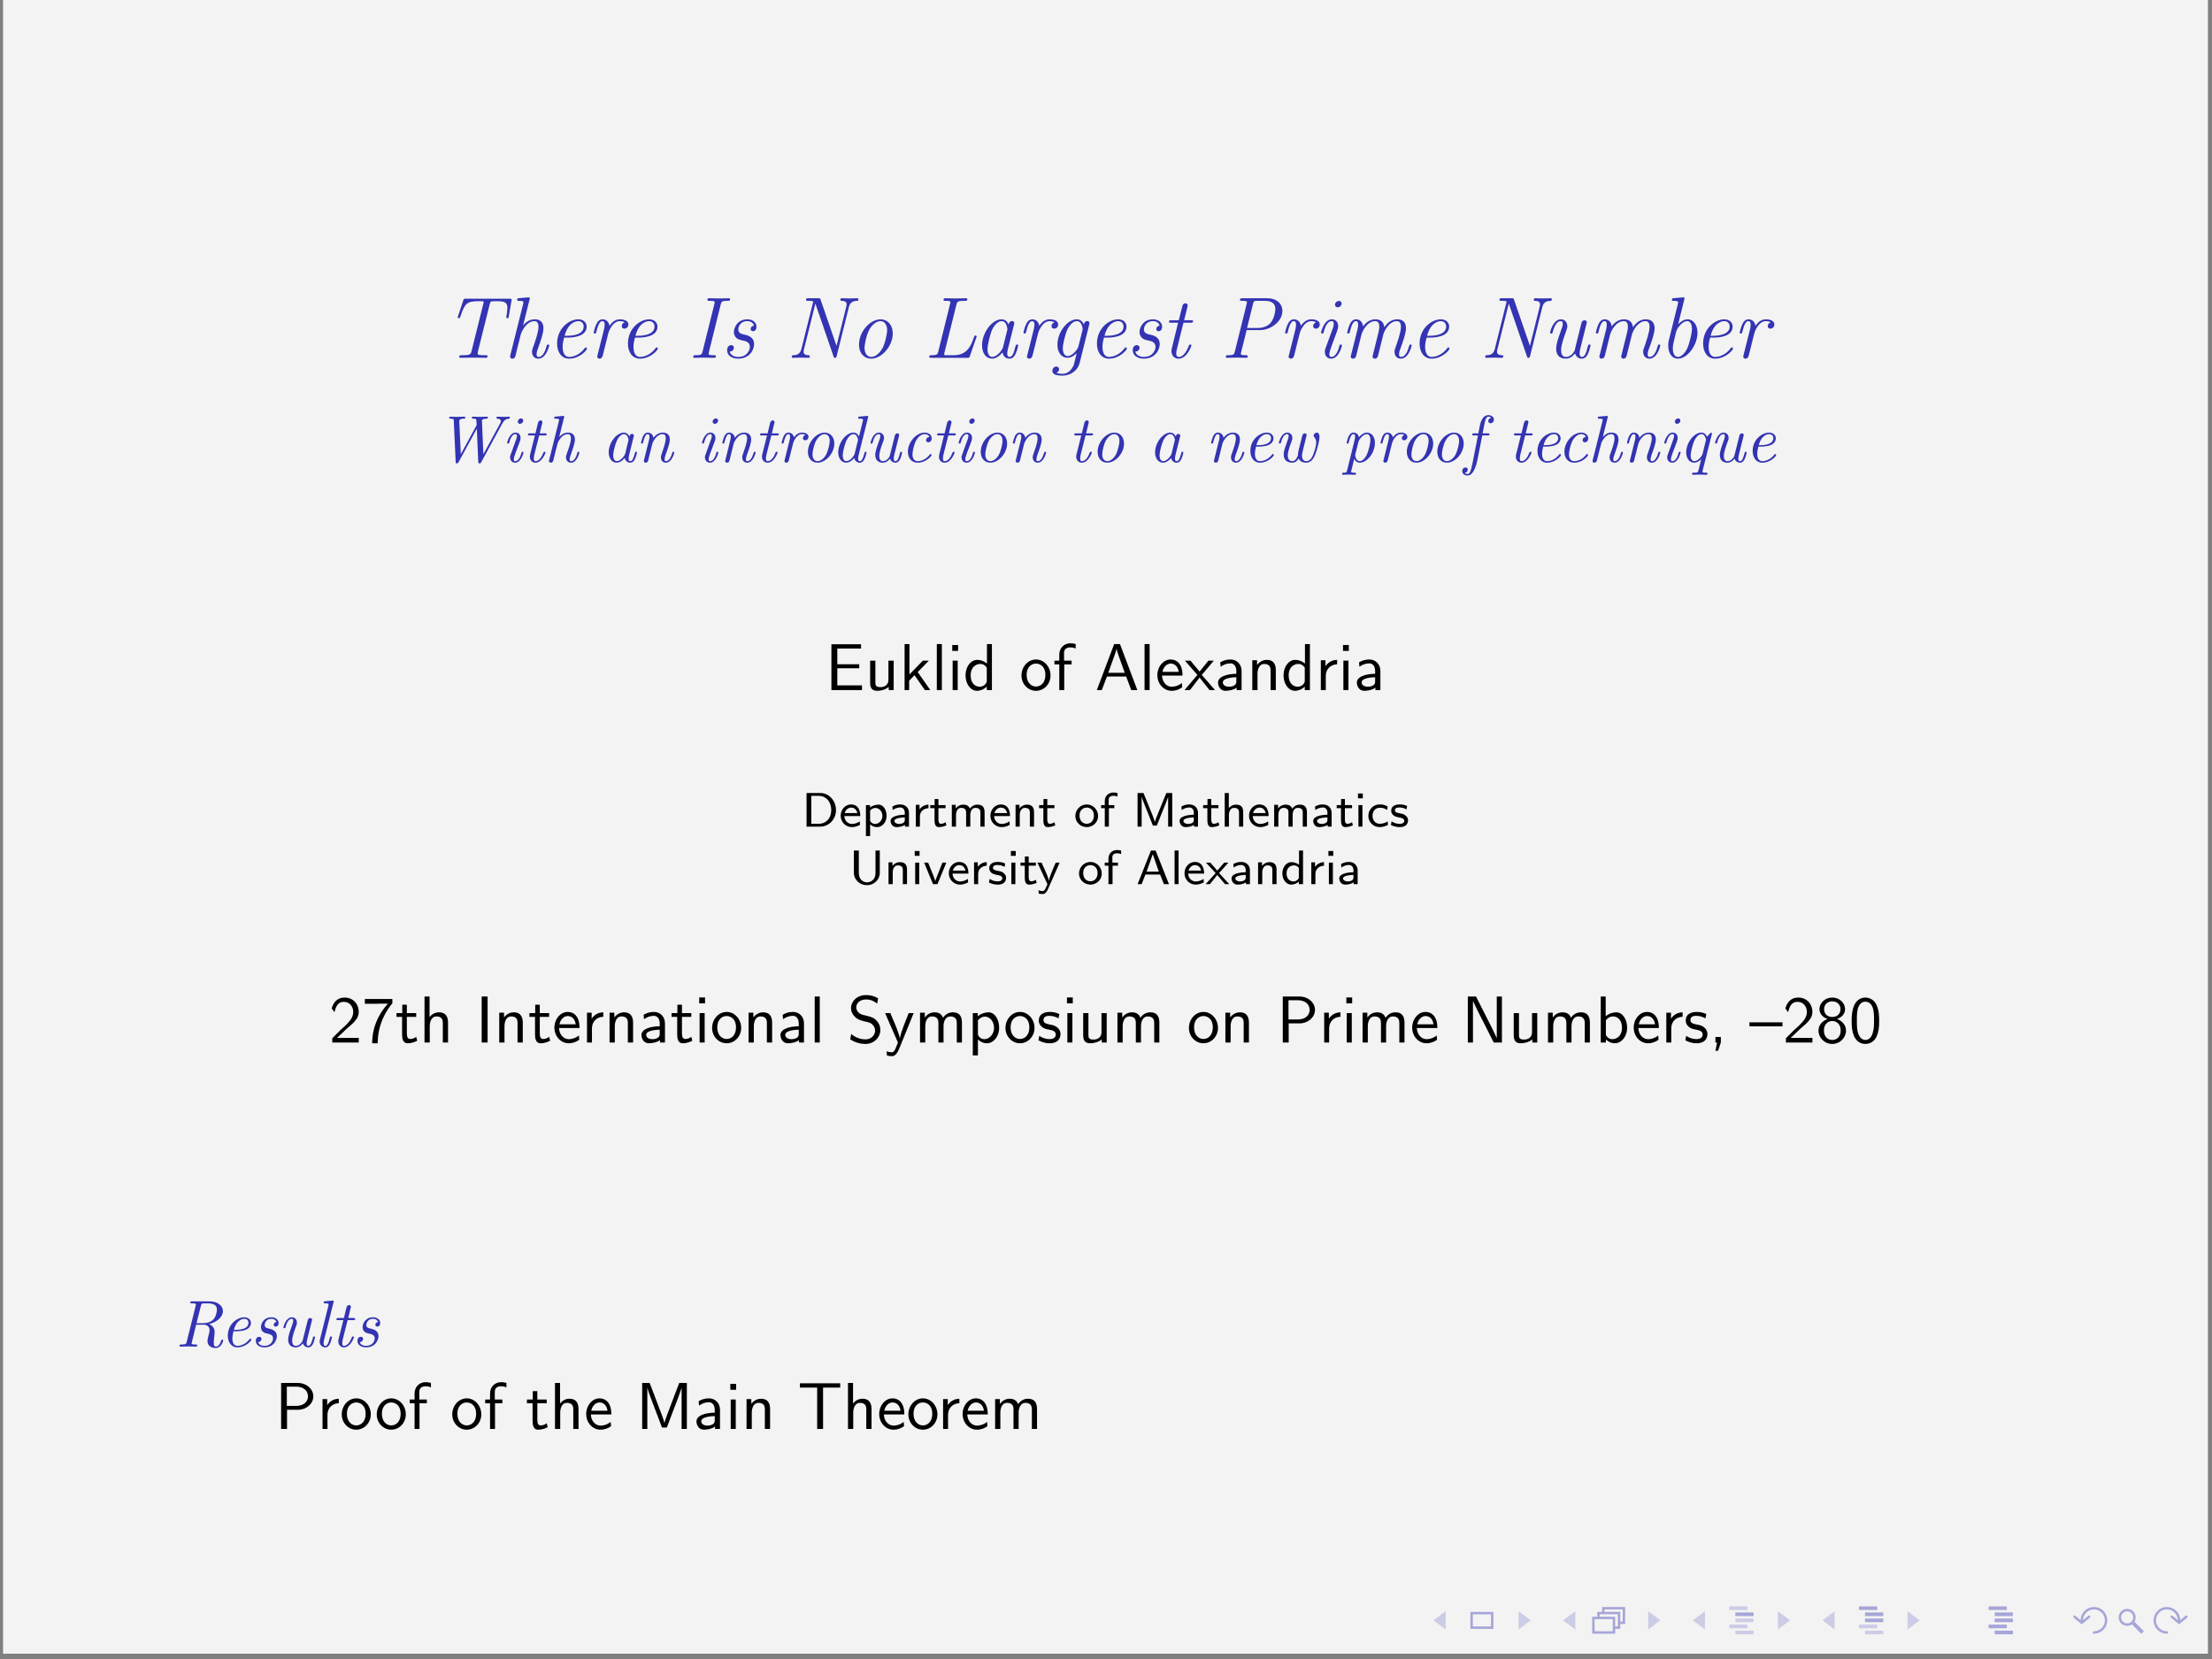 <?xml version="1.0" encoding="UTF-8"?>
<svg xmlns="http://www.w3.org/2000/svg" xmlns:xlink="http://www.w3.org/1999/xlink" width="362.835pt" height="272.126pt" viewBox="0 0 362.835 272.126" version="1.2">
<rect x="0" y="0" width="362.835" height="272.126" fill="#808080" stroke="none"/>
<defs>
<g>
<symbol overflow="visible" id="glyph0-0">
<path style="stroke:none;" d=""/>
</symbol>
<symbol overflow="visible" id="glyph0-1">
<path style="stroke:none;" d="M 7.719 -8.75 C 7.828 -9.156 7.906 -9.219 8.016 -9.25 C 8.125 -9.281 8.531 -9.281 8.797 -9.281 C 10.031 -9.281 10.625 -9.188 10.625 -8.203 C 10.625 -7.781 10.516 -7.047 10.469 -6.812 C 10.469 -6.797 10.438 -6.688 10.438 -6.656 C 10.438 -6.5 10.578 -6.5 10.641 -6.5 C 10.812 -6.5 10.828 -6.547 10.859 -6.781 L 11.297 -9.359 C 11.328 -9.5 11.328 -9.516 11.328 -9.531 C 11.328 -9.688 11.219 -9.688 10.984 -9.688 L 3.797 -9.688 C 3.5 -9.688 3.469 -9.688 3.406 -9.469 L 2.531 -6.828 C 2.516 -6.797 2.484 -6.688 2.484 -6.641 C 2.484 -6.5 2.625 -6.5 2.672 -6.5 C 2.812 -6.5 2.828 -6.516 2.938 -6.812 C 3.656 -8.938 3.969 -9.281 5.922 -9.281 L 6.406 -9.281 C 6.734 -9.281 6.734 -9.219 6.734 -9.125 C 6.734 -9.031 6.688 -8.844 6.672 -8.828 L 4.75 -1.094 C 4.625 -0.562 4.5 -0.422 3.281 -0.422 L 3.109 -0.422 C 2.859 -0.422 2.734 -0.422 2.734 -0.141 C 2.734 0 2.859 0 2.969 0 C 3.625 0 4.328 -0.031 5 -0.031 C 5.688 -0.031 6.406 0 7.078 0 C 7.219 0 7.375 0 7.375 -0.25 C 7.375 -0.422 7.281 -0.422 7.031 -0.422 L 6.859 -0.422 C 6.625 -0.422 6.391 -0.422 6.156 -0.453 C 5.891 -0.484 5.75 -0.5 5.75 -0.734 C 5.75 -0.797 5.75 -0.828 5.781 -0.969 Z M 7.719 -8.75 "/>
</symbol>
<symbol overflow="visible" id="glyph0-2">
<path style="stroke:none;" d="M 4.266 -9.594 C 4.281 -9.672 4.297 -9.734 4.297 -9.781 C 4.297 -9.906 4.203 -9.922 3.969 -9.906 L 2.547 -9.781 C 2.344 -9.766 2.219 -9.75 2.219 -9.5 C 2.219 -9.344 2.328 -9.344 2.531 -9.344 C 3.25 -9.344 3.25 -9.219 3.25 -9.078 C 3.25 -9.016 3.219 -8.875 3.203 -8.828 L 1.109 -0.469 C 1.078 -0.281 1.062 -0.25 1.062 -0.219 C 1.062 -0.031 1.188 0.141 1.422 0.141 C 1.828 0.141 1.922 -0.234 1.938 -0.328 L 2.828 -3.875 C 2.922 -4.203 3.688 -6.016 5.062 -6.016 C 5.719 -6.016 5.719 -5.297 5.719 -5.062 C 5.719 -4.172 5.094 -2.453 4.844 -1.766 C 4.719 -1.406 4.656 -1.266 4.656 -0.969 C 4.656 -0.281 5.109 0.141 5.688 0.141 C 7.016 0.141 7.484 -1.984 7.484 -2.047 C 7.484 -2.172 7.344 -2.172 7.297 -2.172 C 7.125 -2.172 7.109 -2.125 7.047 -1.922 C 6.922 -1.422 6.531 -0.141 5.734 -0.141 C 5.516 -0.141 5.406 -0.25 5.406 -0.578 C 5.406 -0.922 5.562 -1.359 5.672 -1.641 C 6.047 -2.688 6.531 -4.016 6.531 -4.844 C 6.531 -5.609 6.203 -6.312 5.109 -6.312 C 4.188 -6.312 3.594 -5.781 3.188 -5.297 Z M 4.266 -9.594 "/>
</symbol>
<symbol overflow="visible" id="glyph0-3">
<path style="stroke:none;" d="M 3.281 -3.312 C 3.781 -3.312 6.469 -3.312 6.469 -5.125 C 6.469 -5.766 5.953 -6.312 5.109 -6.312 C 3.609 -6.312 1.625 -4.844 1.625 -2.328 C 1.625 -0.891 2.375 0.141 3.594 0.141 C 5.359 0.141 6.531 -1.297 6.531 -1.5 C 6.531 -1.594 6.422 -1.719 6.328 -1.719 C 6.297 -1.719 6.281 -1.703 6.156 -1.578 C 5.406 -0.547 4.328 -0.141 3.609 -0.141 C 2.656 -0.141 2.531 -1.266 2.531 -1.734 C 2.531 -2.359 2.625 -2.766 2.781 -3.312 Z M 2.859 -3.609 C 3.438 -5.875 4.828 -6.016 5.094 -6.016 C 5.656 -6.016 5.984 -5.625 5.984 -5.125 C 5.984 -3.609 3.609 -3.609 3.156 -3.609 Z M 2.859 -3.609 "/>
</symbol>
<symbol overflow="visible" id="glyph0-4">
<path style="stroke:none;" d="M 3.609 -4.094 C 3.641 -4.266 4.281 -6.016 5.484 -6.016 C 5.562 -6.016 5.969 -6.016 6.281 -5.812 C 6.062 -5.766 5.797 -5.547 5.797 -5.188 C 5.797 -4.891 6.016 -4.781 6.234 -4.781 C 6.484 -4.781 6.875 -4.969 6.875 -5.469 C 6.875 -6.203 5.906 -6.312 5.5 -6.312 C 4.844 -6.312 4.297 -5.984 3.781 -5.25 C 3.641 -6.094 3.031 -6.312 2.641 -6.312 C 2.312 -6.312 1.938 -6.156 1.641 -5.547 C 1.375 -5.016 1.188 -4.156 1.188 -4.125 C 1.188 -4.016 1.266 -3.984 1.391 -3.984 C 1.547 -3.984 1.562 -4 1.641 -4.328 C 1.859 -5.172 2.125 -6.016 2.609 -6.016 C 2.984 -6.016 2.984 -5.609 2.984 -5.438 C 2.984 -5.156 2.938 -4.844 2.875 -4.641 L 1.828 -0.469 C 1.766 -0.266 1.766 -0.25 1.766 -0.203 C 1.766 -0.031 1.891 0.141 2.141 0.141 C 2.469 0.141 2.609 -0.125 2.672 -0.359 Z M 3.609 -4.094 "/>
</symbol>
<symbol overflow="visible" id="glyph0-5">
<path style="stroke:none;" d="M 5.406 -8.766 C 5.516 -9.25 5.656 -9.344 6.516 -9.344 C 6.812 -9.344 6.938 -9.344 6.938 -9.625 C 6.938 -9.766 6.797 -9.766 6.734 -9.766 C 6.203 -9.766 5.641 -9.734 5.125 -9.734 C 4.578 -9.734 4.016 -9.766 3.484 -9.766 C 3.375 -9.766 3.219 -9.766 3.219 -9.5 C 3.219 -9.344 3.312 -9.344 3.562 -9.344 C 4.406 -9.344 4.406 -9.25 4.406 -9.094 C 4.406 -9.062 4.406 -8.984 4.344 -8.75 L 2.422 -1.031 C 2.281 -0.516 2.203 -0.422 1.234 -0.422 C 1.031 -0.422 0.891 -0.422 0.891 -0.141 C 0.891 0 1.031 0 1.094 0 C 1.594 0 2.156 -0.031 2.688 -0.031 C 3.234 -0.031 3.797 0 4.328 0 C 4.453 0 4.609 0 4.609 -0.266 C 4.609 -0.422 4.5 -0.422 4.234 -0.422 C 3.828 -0.422 3.422 -0.422 3.422 -0.656 C 3.422 -0.75 3.422 -0.766 3.453 -0.906 Z M 5.406 -8.766 "/>
</symbol>
<symbol overflow="visible" id="glyph0-6">
<path style="stroke:none;" d="M 5.469 -5.266 C 4.953 -5.203 4.922 -4.781 4.922 -4.719 C 4.922 -4.562 5.016 -4.359 5.297 -4.359 C 5.641 -4.359 5.875 -4.625 5.875 -5.109 C 5.875 -5.766 5.297 -6.312 4.391 -6.312 C 2.672 -6.312 2.172 -4.844 2.172 -4.234 C 2.172 -3.703 2.438 -3.406 2.578 -3.266 C 2.812 -3.031 3.094 -2.953 3.703 -2.812 C 4.062 -2.75 4.797 -2.578 4.797 -1.781 C 4.797 -1.406 4.453 -0.141 2.875 -0.141 C 2.359 -0.141 1.641 -0.344 1.484 -1.016 C 2.172 -1.047 2.172 -1.625 2.172 -1.656 C 2.172 -1.953 1.922 -2.078 1.734 -2.078 C 1.609 -2.078 1.062 -2.016 1.062 -1.234 C 1.062 -0.359 1.875 0.141 2.859 0.141 C 4.859 0.141 5.484 -1.438 5.484 -2.219 C 5.484 -3.453 4.469 -3.672 3.781 -3.828 C 3.406 -3.922 2.891 -4.031 2.891 -4.672 C 2.891 -5.047 3.203 -6.016 4.359 -6.016 C 4.953 -6.016 5.359 -5.719 5.469 -5.266 Z M 5.469 -5.266 "/>
</symbol>
<symbol overflow="visible" id="glyph0-7">
<path style="stroke:none;" d="M 10.312 -8.328 C 10.531 -9.219 11.141 -9.328 11.672 -9.344 C 11.719 -9.344 11.875 -9.359 11.875 -9.609 C 11.875 -9.766 11.75 -9.766 11.688 -9.766 C 11.297 -9.766 10.859 -9.734 10.453 -9.734 C 10.016 -9.734 9.578 -9.766 9.172 -9.766 C 9.062 -9.766 8.906 -9.766 8.906 -9.5 C 8.906 -9.359 9.016 -9.344 9.125 -9.344 C 9.656 -9.328 9.938 -9.172 9.938 -8.75 C 9.938 -8.625 9.891 -8.453 9.875 -8.359 L 8.281 -1.953 L 5.672 -9.531 C 5.609 -9.75 5.594 -9.766 5.297 -9.766 L 3.656 -9.766 C 3.406 -9.766 3.281 -9.766 3.281 -9.5 C 3.281 -9.344 3.375 -9.344 3.641 -9.344 C 3.781 -9.344 4.156 -9.344 4.469 -9.266 L 2.516 -1.422 C 2.266 -0.469 1.594 -0.438 1.156 -0.422 C 1.094 -0.422 0.938 -0.406 0.938 -0.141 C 0.938 -0.016 1.062 0 1.109 0 C 1.516 0 1.953 -0.031 2.375 -0.031 C 2.797 -0.031 3.25 0 3.656 0 C 3.75 0 3.906 0 3.906 -0.266 C 3.906 -0.406 3.781 -0.422 3.703 -0.422 C 3.281 -0.422 2.875 -0.531 2.875 -1.016 C 2.875 -1.141 2.938 -1.344 2.938 -1.359 L 4.812 -8.891 L 7.797 -0.219 C 7.844 -0.047 7.859 0 8.031 0 C 8.188 0 8.234 -0.016 8.297 -0.25 Z M 10.312 -8.328 "/>
</symbol>
<symbol overflow="visible" id="glyph0-8">
<path style="stroke:none;" d="M 7.109 -3.984 C 7.109 -5.469 6.188 -6.312 5.125 -6.312 C 3.375 -6.312 1.578 -4.281 1.578 -2.172 C 1.578 -0.625 2.531 0.141 3.562 0.141 C 5.297 0.141 7.109 -1.906 7.109 -3.984 Z M 3.578 -0.141 C 2.969 -0.141 2.484 -0.656 2.484 -1.625 C 2.484 -2.281 2.828 -3.859 3.297 -4.672 C 3.828 -5.594 4.562 -6.016 5.094 -6.016 C 5.812 -6.016 6.188 -5.344 6.188 -4.531 C 6.188 -3.922 5.844 -2.297 5.391 -1.516 C 4.797 -0.5 4.078 -0.141 3.578 -0.141 Z M 3.578 -0.141 "/>
</symbol>
<symbol overflow="visible" id="glyph0-9">
<path style="stroke:none;" d="M 5.391 -8.688 C 5.516 -9.219 5.625 -9.344 6.703 -9.344 L 6.812 -9.344 C 7.047 -9.344 7.188 -9.344 7.188 -9.609 C 7.188 -9.766 7.078 -9.766 6.969 -9.766 C 6.391 -9.766 5.797 -9.734 5.219 -9.734 C 4.656 -9.734 4.094 -9.766 3.547 -9.766 C 3.438 -9.766 3.281 -9.766 3.281 -9.5 C 3.281 -9.344 3.375 -9.344 3.641 -9.344 C 4 -9.344 4.406 -9.344 4.406 -9.125 C 4.406 -9.031 4.406 -9 4.375 -8.906 L 2.422 -1.031 C 2.281 -0.531 2.203 -0.422 1.328 -0.422 C 1.078 -0.422 0.938 -0.422 0.938 -0.141 C 0.938 0 1.062 0 1.281 0 L 7.188 0 C 7.484 0 7.5 0 7.594 -0.25 L 8.672 -3.344 C 8.688 -3.391 8.719 -3.469 8.719 -3.516 C 8.719 -3.609 8.641 -3.656 8.531 -3.656 C 8.375 -3.656 8.359 -3.641 8.234 -3.281 C 7.828 -2.109 7.203 -0.422 4.984 -0.422 L 3.812 -0.422 C 3.406 -0.422 3.391 -0.422 3.391 -0.594 C 3.391 -0.703 3.422 -0.812 3.453 -0.922 Z M 5.391 -8.688 "/>
</symbol>
<symbol overflow="visible" id="glyph0-10">
<path style="stroke:none;" d="M 6.797 -5.469 C 6.828 -5.625 6.828 -5.656 6.828 -5.688 C 6.828 -5.844 6.719 -6.031 6.469 -6.031 C 6 -6.031 5.906 -5.469 5.906 -5.469 L 5.891 -5.469 C 5.625 -6.141 5.125 -6.312 4.75 -6.312 C 3.188 -6.312 1.547 -4.125 1.547 -2.031 C 1.547 -0.75 2.219 0.141 3.188 0.141 C 3.781 0.141 4.359 -0.234 4.906 -0.875 C 5.062 0 5.703 0.141 6.031 0.141 C 6.594 0.141 6.875 -0.266 7.062 -0.688 C 7.312 -1.188 7.484 -2 7.484 -2.047 C 7.484 -2.172 7.344 -2.172 7.297 -2.172 C 7.125 -2.172 7.109 -2.156 7.016 -1.828 C 6.734 -0.641 6.469 -0.141 6.062 -0.141 C 5.75 -0.141 5.672 -0.438 5.672 -0.719 C 5.672 -0.922 5.734 -1.266 5.797 -1.469 Z M 4.984 -1.734 C 4.906 -1.359 4.047 -0.141 3.219 -0.141 C 2.453 -0.141 2.438 -1.266 2.438 -1.422 C 2.438 -2.141 2.891 -3.828 3.109 -4.406 C 3.484 -5.297 4.125 -6.016 4.75 -6.016 C 5.609 -6.016 5.703 -4.75 5.703 -4.641 C 5.703 -4.625 5.656 -4.469 5.656 -4.453 Z M 4.984 -1.734 "/>
</symbol>
<symbol overflow="visible" id="glyph0-11">
<path style="stroke:none;" d="M 6.797 -5.469 C 6.828 -5.625 6.828 -5.656 6.828 -5.688 C 6.828 -5.844 6.719 -6.031 6.469 -6.031 C 6.141 -6.031 5.953 -5.734 5.922 -5.484 L 5.906 -5.484 C 5.766 -5.812 5.406 -6.312 4.75 -6.312 C 3.234 -6.312 1.578 -4.234 1.578 -2.141 C 1.578 -0.828 2.281 0 3.234 0 C 3.984 0 4.625 -0.656 4.734 -0.75 L 4.281 1.094 C 4.125 1.547 3.578 2.625 2.422 2.625 C 2.266 2.625 1.766 2.625 1.406 2.469 C 1.719 2.344 1.844 2.062 1.844 1.859 C 1.844 1.672 1.719 1.438 1.391 1.438 C 1.094 1.438 0.75 1.688 0.75 2.141 C 0.75 2.688 1.297 2.922 2.406 2.922 C 3.859 2.922 4.938 1.984 5.219 0.859 Z M 5.016 -1.859 C 4.906 -1.391 4.031 -0.281 3.266 -0.281 C 2.484 -0.281 2.453 -1.391 2.453 -1.562 C 2.453 -2.25 2.891 -3.859 3.109 -4.406 C 3.469 -5.297 4.125 -6.016 4.75 -6.016 C 5.609 -6.016 5.719 -4.797 5.719 -4.703 C 5.719 -4.672 5.703 -4.609 5.672 -4.469 Z M 5.016 -1.859 "/>
</symbol>
<symbol overflow="visible" id="glyph0-12">
<path style="stroke:none;" d="M 3.656 -5.75 L 4.844 -5.75 C 5.094 -5.75 5.234 -5.75 5.234 -6 C 5.234 -6.156 5.125 -6.156 4.891 -6.156 L 3.766 -6.156 L 4.328 -8.406 C 4.344 -8.438 4.359 -8.562 4.359 -8.594 C 4.359 -8.719 4.266 -8.938 3.984 -8.938 C 3.625 -8.938 3.5 -8.625 3.453 -8.406 L 2.891 -6.156 L 1.672 -6.156 C 1.422 -6.156 1.281 -6.156 1.281 -5.891 C 1.281 -5.75 1.406 -5.75 1.625 -5.75 L 2.781 -5.75 L 1.766 -1.625 C 1.688 -1.344 1.688 -1.172 1.688 -1.109 C 1.688 -0.453 2.078 0.141 2.859 0.141 C 4.266 0.141 4.969 -1.969 4.969 -2.047 C 4.969 -2.172 4.844 -2.172 4.797 -2.172 C 4.625 -2.172 4.625 -2.141 4.547 -1.984 C 4.375 -1.547 3.812 -0.141 2.891 -0.141 C 2.672 -0.141 2.469 -0.25 2.469 -0.719 C 2.469 -0.922 2.531 -1.266 2.594 -1.469 Z M 3.656 -5.75 "/>
</symbol>
<symbol overflow="visible" id="glyph0-13">
<path style="stroke:none;" d="M 4.375 -4.547 L 6.562 -4.547 C 8.344 -4.547 10.234 -5.984 10.234 -7.672 C 10.234 -8.859 9.297 -9.766 7.766 -9.766 L 3.672 -9.766 C 3.422 -9.766 3.281 -9.766 3.281 -9.5 C 3.281 -9.344 3.391 -9.344 3.656 -9.344 C 4.016 -9.344 4.422 -9.344 4.422 -9.125 C 4.422 -9.031 4.422 -9 4.391 -8.906 L 2.438 -1.031 C 2.297 -0.531 2.219 -0.422 1.344 -0.422 C 1.094 -0.422 0.953 -0.422 0.953 -0.141 C 0.953 0 1.094 0 1.156 0 C 1.656 0 2.188 -0.031 2.703 -0.031 C 3.219 -0.031 3.781 0 4.281 0 C 4.391 0 4.547 0 4.547 -0.266 C 4.547 -0.422 4.438 -0.422 4.219 -0.422 C 3.422 -0.422 3.422 -0.531 3.422 -0.656 L 3.453 -0.875 Z M 5.406 -8.812 C 5.531 -9.344 5.641 -9.344 6.109 -9.344 L 7.344 -9.344 C 8.516 -9.344 9.078 -8.875 9.078 -8.016 C 9.078 -7.766 8.953 -6.422 8.219 -5.625 C 8.156 -5.578 7.531 -4.891 6.234 -4.891 L 4.438 -4.891 Z M 5.406 -8.812 "/>
</symbol>
<symbol overflow="visible" id="glyph0-14">
<path style="stroke:none;" d="M 4.562 -8.906 C 4.562 -9.172 4.359 -9.328 4.125 -9.328 C 3.859 -9.328 3.484 -9.109 3.484 -8.703 C 3.484 -8.391 3.719 -8.281 3.938 -8.281 C 4.219 -8.281 4.562 -8.531 4.562 -8.906 Z M 1.938 -1.609 C 1.812 -1.297 1.812 -1.109 1.812 -0.984 C 1.812 -0.156 2.375 0.141 2.844 0.141 C 4.156 0.141 4.625 -1.984 4.625 -2.047 C 4.625 -2.172 4.484 -2.172 4.438 -2.172 C 4.266 -2.172 4.25 -2.125 4.188 -1.922 C 4.062 -1.422 3.688 -0.141 2.875 -0.141 C 2.719 -0.141 2.547 -0.219 2.547 -0.562 C 2.547 -0.922 2.75 -1.438 3 -2.141 L 3.844 -4.453 C 3.969 -4.812 4 -4.938 4 -5.188 C 4 -5.922 3.531 -6.312 2.969 -6.312 C 1.656 -6.312 1.188 -4.188 1.188 -4.125 C 1.188 -3.984 1.312 -3.984 1.391 -3.984 C 1.562 -3.984 1.578 -4.031 1.625 -4.234 C 1.75 -4.688 2.109 -6.016 2.938 -6.016 C 3.266 -6.016 3.266 -5.75 3.266 -5.594 C 3.266 -5.219 3.172 -4.969 3.078 -4.719 Z M 1.938 -1.609 "/>
</symbol>
<symbol overflow="visible" id="glyph0-15">
<path style="stroke:none;" d="M 7.125 -3.875 C 7.203 -4.203 7.984 -6.016 9.344 -6.016 C 10 -6.016 10 -5.297 10 -5.062 C 10 -4.172 9.375 -2.453 9.141 -1.766 C 9 -1.406 8.953 -1.266 8.953 -0.969 C 8.953 -0.281 9.391 0.141 9.984 0.141 C 11.312 0.141 11.766 -1.984 11.766 -2.047 C 11.766 -2.172 11.641 -2.172 11.578 -2.172 C 11.406 -2.172 11.391 -2.125 11.344 -1.922 C 11.203 -1.422 10.828 -0.141 10.016 -0.141 C 9.812 -0.141 9.688 -0.25 9.688 -0.578 C 9.688 -0.922 9.844 -1.359 9.969 -1.641 C 10.344 -2.688 10.828 -4.016 10.828 -4.844 C 10.828 -5.609 10.5 -6.312 9.391 -6.312 C 8.5 -6.312 7.797 -5.797 7.281 -5 C 7.188 -5.969 6.516 -6.312 5.828 -6.312 C 5 -6.312 4.297 -5.859 3.781 -5.141 C 3.75 -5.797 3.297 -6.312 2.641 -6.312 C 2.312 -6.312 1.938 -6.156 1.641 -5.547 C 1.375 -5.016 1.188 -4.156 1.188 -4.125 C 1.188 -4.016 1.266 -3.984 1.391 -3.984 C 1.547 -3.984 1.562 -4 1.641 -4.328 C 1.859 -5.172 2.125 -6.016 2.609 -6.016 C 2.984 -6.016 2.984 -5.609 2.984 -5.438 C 2.984 -5.156 2.938 -4.844 2.875 -4.641 L 1.828 -0.469 C 1.766 -0.266 1.766 -0.25 1.766 -0.203 C 1.766 -0.031 1.891 0.141 2.141 0.141 C 2.312 0.141 2.547 0.047 2.641 -0.25 C 2.672 -0.391 3.219 -2.531 3.297 -2.891 C 3.375 -3.203 3.453 -3.5 3.531 -3.812 C 3.672 -4.344 4.453 -6.016 5.797 -6.016 C 6.453 -6.016 6.453 -5.297 6.453 -5.062 C 6.453 -4.781 6.391 -4.453 6.328 -4.203 L 5.391 -0.422 C 5.344 -0.266 5.344 -0.234 5.344 -0.203 C 5.344 -0.047 5.469 0.141 5.719 0.141 C 6.047 0.141 6.188 -0.109 6.25 -0.359 Z M 7.125 -3.875 "/>
</symbol>
<symbol overflow="visible" id="glyph0-16">
<path style="stroke:none;" d="M 7.156 -5.531 C 7.219 -5.734 7.219 -5.766 7.219 -5.812 C 7.219 -6.031 7.047 -6.156 6.859 -6.156 C 6.469 -6.156 6.344 -5.797 6.312 -5.609 L 5.281 -1.469 C 5.281 -1.453 5.281 -1.312 5.25 -1.25 C 4.969 -0.641 4.438 -0.141 3.781 -0.141 C 3.125 -0.141 3 -0.781 3 -1.266 C 3 -2.109 3.5 -3.469 3.828 -4.391 C 3.953 -4.719 4.016 -4.906 4.016 -5.188 C 4.016 -5.766 3.672 -6.312 2.969 -6.312 C 1.672 -6.312 1.188 -4.203 1.188 -4.125 C 1.188 -3.984 1.312 -3.984 1.391 -3.984 C 1.562 -3.984 1.578 -4.031 1.625 -4.234 C 1.75 -4.656 2.109 -6.016 2.938 -6.016 C 3.109 -6.016 3.281 -5.953 3.281 -5.609 C 3.281 -5.25 3.125 -4.875 2.828 -4.047 C 2.375 -2.781 2.188 -2.047 2.188 -1.484 C 2.188 -0.203 3.031 0.141 3.734 0.141 C 4.328 0.141 4.828 -0.141 5.297 -0.719 C 5.453 -0.156 5.891 0.141 6.391 0.141 C 6.953 0.141 7.234 -0.266 7.422 -0.688 C 7.656 -1.188 7.828 -2 7.828 -2.047 C 7.828 -2.172 7.703 -2.172 7.656 -2.172 C 7.484 -2.172 7.469 -2.156 7.375 -1.828 C 7.094 -0.641 6.812 -0.141 6.422 -0.141 C 6.109 -0.141 6.031 -0.438 6.031 -0.719 C 6.031 -0.922 6.094 -1.266 6.141 -1.469 Z M 7.156 -5.531 "/>
</symbol>
<symbol overflow="visible" id="glyph0-17">
<path style="stroke:none;" d="M 4.266 -9.594 C 4.281 -9.688 4.297 -9.734 4.297 -9.781 C 4.297 -9.906 4.203 -9.922 3.969 -9.906 L 2.547 -9.781 C 2.344 -9.766 2.219 -9.75 2.219 -9.5 C 2.219 -9.344 2.328 -9.344 2.531 -9.344 C 3.25 -9.344 3.25 -9.219 3.25 -9.078 C 3.25 -9 3.219 -8.906 3.203 -8.828 L 1.766 -3.047 C 1.625 -2.531 1.625 -2.156 1.625 -2 C 1.625 -0.641 2.312 0.141 3.203 0.141 C 4.797 0.141 6.422 -2.094 6.422 -4.125 C 6.422 -5.375 5.766 -6.312 4.781 -6.312 C 4.062 -6.312 3.469 -5.734 3.25 -5.5 Z M 3.219 -0.141 C 2.578 -0.141 2.375 -0.922 2.375 -1.516 C 2.375 -2.078 2.531 -2.641 2.844 -3.938 C 2.891 -4.078 2.922 -4.219 2.953 -4.359 C 3.109 -4.922 3.969 -6.016 4.734 -6.016 C 5.25 -6.016 5.516 -5.484 5.516 -4.734 C 5.516 -3.938 5.031 -2.141 4.75 -1.547 C 4.25 -0.547 3.656 -0.141 3.219 -0.141 Z M 3.219 -0.141 "/>
</symbol>
<symbol overflow="visible" id="glyph1-0">
<path style="stroke:none;" d=""/>
</symbol>
<symbol overflow="visible" id="glyph1-1">
<path style="stroke:none;" d="M 10.922 -6.203 C 11.281 -6.875 11.547 -7.047 12.078 -7.094 C 12.188 -7.094 12.219 -7.203 12.219 -7.312 C 12.219 -7.312 12.219 -7.422 12.094 -7.422 C 11.844 -7.422 11.562 -7.391 11.297 -7.391 C 10.953 -7.391 10.578 -7.422 10.219 -7.422 C 10.156 -7.422 10.016 -7.422 10.016 -7.219 C 10.016 -7.094 10.109 -7.094 10.188 -7.094 C 10.375 -7.078 10.75 -7.016 10.75 -6.672 C 10.75 -6.547 10.688 -6.453 10.625 -6.328 L 7.875 -1.266 L 7.641 -6.609 C 7.625 -6.625 7.625 -6.641 7.625 -6.688 C 7.625 -6.875 7.688 -7.078 8.391 -7.094 C 8.484 -7.094 8.609 -7.094 8.609 -7.312 C 8.609 -7.406 8.531 -7.422 8.453 -7.422 C 8.062 -7.422 7.641 -7.391 7.234 -7.391 C 6.891 -7.391 6.5 -7.422 6.172 -7.422 C 6.125 -7.422 5.969 -7.422 5.969 -7.219 C 5.969 -7.094 6.094 -7.094 6.203 -7.094 C 6.656 -7.094 6.703 -7.031 6.719 -6.859 C 6.734 -6.812 6.766 -6.141 6.766 -6.141 C 6.766 -6.047 6.766 -6.031 6.703 -5.922 L 4.172 -1.266 L 3.922 -6.578 C 3.922 -6.812 3.906 -7.078 4.625 -7.094 C 4.781 -7.094 4.906 -7.094 4.906 -7.297 C 4.906 -7.422 4.781 -7.422 4.75 -7.422 C 4.344 -7.422 3.922 -7.391 3.531 -7.391 C 3.172 -7.391 2.797 -7.422 2.453 -7.422 C 2.422 -7.422 2.266 -7.422 2.266 -7.219 C 2.266 -7.094 2.375 -7.094 2.516 -7.094 C 3.016 -7.094 3.016 -7 3.016 -6.75 L 3.328 -0.031 C 3.344 0.203 3.359 0.234 3.531 0.234 C 3.688 0.234 3.719 0.188 3.812 0.016 L 6.797 -5.453 L 7.031 -0.031 C 7.047 0.172 7.047 0.234 7.234 0.234 C 7.312 0.234 7.406 0.234 7.516 0.047 Z M 10.922 -6.203 "/>
</symbol>
<symbol overflow="visible" id="glyph1-2">
<path style="stroke:none;" d="M 3.594 -1.562 C 3.594 -1.656 3.516 -1.656 3.438 -1.656 C 3.297 -1.656 3.297 -1.641 3.25 -1.484 C 3.172 -1.156 2.875 -0.125 2.234 -0.125 C 2.156 -0.125 2 -0.125 2 -0.422 C 2 -0.703 2.141 -1.062 2.281 -1.469 L 2.984 -3.328 C 3.094 -3.641 3.109 -3.734 3.109 -3.938 C 3.109 -4.531 2.703 -4.812 2.297 -4.812 C 1.266 -4.812 0.906 -3.188 0.906 -3.125 C 0.906 -3.016 1.016 -3.016 1.062 -3.016 C 1.203 -3.016 1.219 -3.047 1.266 -3.203 C 1.359 -3.562 1.641 -4.562 2.266 -4.562 C 2.391 -4.562 2.516 -4.516 2.516 -4.266 C 2.516 -4 2.391 -3.688 2.312 -3.484 L 1.984 -2.578 C 1.844 -2.219 1.719 -1.859 1.594 -1.5 C 1.438 -1.094 1.391 -0.969 1.391 -0.75 C 1.391 -0.328 1.656 0.125 2.219 0.125 C 3.234 0.125 3.594 -1.516 3.594 -1.562 Z M 3.547 -6.781 C 3.547 -7.047 3.328 -7.141 3.172 -7.141 C 2.953 -7.141 2.656 -6.922 2.656 -6.609 C 2.656 -6.344 2.875 -6.25 3.016 -6.25 C 3.234 -6.25 3.547 -6.453 3.547 -6.781 Z M 3.547 -6.781 "/>
</symbol>
<symbol overflow="visible" id="glyph1-3">
<path style="stroke:none;" d="M 2.828 -4.344 L 3.75 -4.344 C 3.938 -4.344 4.062 -4.344 4.062 -4.562 C 4.062 -4.688 3.953 -4.688 3.781 -4.688 L 2.922 -4.688 L 3.312 -6.297 C 3.359 -6.453 3.359 -6.469 3.359 -6.531 C 3.359 -6.75 3.172 -6.812 3.062 -6.812 C 2.797 -6.812 2.688 -6.578 2.641 -6.422 L 2.219 -4.688 L 1.297 -4.688 C 1.109 -4.688 0.984 -4.688 0.984 -4.484 C 0.984 -4.344 1.094 -4.344 1.266 -4.344 L 2.125 -4.344 L 1.344 -1.234 C 1.344 -1.188 1.297 -1.016 1.297 -0.859 C 1.297 -0.312 1.656 0.125 2.219 0.125 C 3.312 0.125 3.875 -1.5 3.875 -1.562 C 3.875 -1.656 3.781 -1.656 3.703 -1.656 C 3.578 -1.656 3.578 -1.656 3.484 -1.453 C 3.297 -0.938 2.859 -0.125 2.234 -0.125 C 1.953 -0.125 1.953 -0.391 1.953 -0.562 C 1.953 -0.641 1.953 -0.812 2.016 -1.125 Z M 2.828 -4.344 "/>
</symbol>
<symbol overflow="visible" id="glyph1-4">
<path style="stroke:none;" d="M 3.297 -7.281 C 3.312 -7.312 3.328 -7.391 3.328 -7.422 C 3.328 -7.516 3.266 -7.547 3.172 -7.547 C 3.141 -7.547 3.031 -7.531 3 -7.531 L 1.922 -7.438 C 1.797 -7.422 1.672 -7.422 1.672 -7.203 C 1.672 -7.094 1.781 -7.094 1.938 -7.094 C 2.453 -7.094 2.484 -7.016 2.484 -6.906 C 2.484 -6.875 2.453 -6.734 2.453 -6.719 L 0.844 -0.297 C 0.828 -0.281 0.812 -0.188 0.812 -0.156 C 0.812 -0.047 0.906 0.125 1.125 0.125 C 1.344 0.125 1.484 -0.062 1.516 -0.188 C 1.562 -0.344 1.906 -1.766 1.984 -2.062 C 2.047 -2.312 2.109 -2.531 2.172 -2.766 C 2.266 -3.172 2.266 -3.188 2.469 -3.531 C 2.688 -3.875 3.156 -4.562 3.922 -4.562 C 4.391 -4.562 4.422 -4.078 4.422 -3.844 C 4.422 -3.172 3.938 -1.875 3.781 -1.453 C 3.641 -1.078 3.609 -0.984 3.609 -0.75 C 3.609 -0.266 3.922 0.125 4.438 0.125 C 5.453 0.125 5.812 -1.5 5.812 -1.562 C 5.812 -1.656 5.734 -1.656 5.656 -1.656 C 5.516 -1.656 5.516 -1.641 5.469 -1.484 C 5.391 -1.188 5.094 -0.125 4.453 -0.125 C 4.234 -0.125 4.219 -0.281 4.219 -0.438 C 4.219 -0.703 4.328 -0.984 4.422 -1.25 C 4.625 -1.828 5.078 -3.047 5.078 -3.672 C 5.078 -4.562 4.484 -4.812 3.953 -4.812 C 3.219 -4.812 2.844 -4.422 2.5 -4.094 Z M 3.297 -7.281 "/>
</symbol>
<symbol overflow="visible" id="glyph1-5">
<path style="stroke:none;" d="M 3.797 -0.641 C 3.922 -0.109 4.312 0.125 4.703 0.125 C 5.094 0.125 5.328 -0.156 5.484 -0.484 C 5.688 -0.906 5.812 -1.531 5.812 -1.562 C 5.812 -1.656 5.734 -1.656 5.656 -1.656 C 5.531 -1.656 5.516 -1.656 5.453 -1.406 C 5.297 -0.812 5.094 -0.125 4.719 -0.125 C 4.438 -0.125 4.438 -0.406 4.438 -0.562 C 4.438 -0.641 4.438 -0.812 4.516 -1.125 L 5.25 -4.078 C 5.297 -4.234 5.297 -4.25 5.297 -4.312 C 5.297 -4.531 5.109 -4.594 5 -4.594 C 4.656 -4.594 4.578 -4.219 4.562 -4.172 C 4.359 -4.625 4.016 -4.812 3.672 -4.812 C 2.453 -4.812 1.172 -3.156 1.172 -1.562 C 1.172 -0.641 1.672 0.125 2.484 0.125 C 2.875 0.125 3.359 -0.109 3.797 -0.641 Z M 4.375 -3.406 L 3.875 -1.344 C 3.781 -1 3.109 -0.125 2.516 -0.125 C 2 -0.125 1.906 -0.766 1.906 -1.094 C 1.906 -1.625 2.25 -2.906 2.453 -3.359 C 2.719 -4.031 3.219 -4.562 3.672 -4.562 C 4.141 -4.562 4.422 -4 4.422 -3.547 C 4.422 -3.531 4.406 -3.469 4.375 -3.406 Z M 4.375 -3.406 "/>
</symbol>
<symbol overflow="visible" id="glyph1-6">
<path style="stroke:none;" d="M 2.5 -1.906 C 2.562 -2.141 2.625 -2.375 2.672 -2.609 C 2.812 -3.172 2.812 -3.172 3 -3.484 C 3.156 -3.75 3.641 -4.562 4.469 -4.562 C 4.953 -4.562 4.969 -4.078 4.969 -3.844 C 4.969 -3.172 4.484 -1.875 4.344 -1.453 C 4.203 -1.078 4.172 -0.984 4.172 -0.75 C 4.172 -0.266 4.469 0.125 4.984 0.125 C 6 0.125 6.375 -1.5 6.375 -1.562 C 6.375 -1.656 6.281 -1.656 6.203 -1.656 C 6.062 -1.656 6.062 -1.641 6.031 -1.484 C 5.938 -1.188 5.641 -0.125 5.016 -0.125 C 4.781 -0.125 4.781 -0.281 4.781 -0.438 C 4.781 -0.703 4.891 -0.984 4.969 -1.25 C 5.188 -1.828 5.641 -3.047 5.641 -3.672 C 5.641 -4.562 5.031 -4.812 4.5 -4.812 C 3.609 -4.812 3.094 -4.156 2.953 -3.953 C 2.875 -4.484 2.5 -4.812 2.031 -4.812 C 1.641 -4.812 1.422 -4.562 1.25 -4.234 C 1.047 -3.797 0.906 -3.156 0.906 -3.125 C 0.906 -3.016 1.016 -3.016 1.062 -3.016 C 1.203 -3.016 1.219 -3.031 1.266 -3.266 C 1.469 -4.031 1.672 -4.562 2.016 -4.562 C 2.297 -4.562 2.297 -4.25 2.297 -4.125 C 2.297 -3.953 2.266 -3.75 2.219 -3.578 L 1.406 -0.312 C 1.375 -0.25 1.375 -0.203 1.375 -0.156 C 1.375 -0.047 1.453 0.125 1.672 0.125 C 1.812 0.125 1.984 0.047 2.062 -0.156 Z M 2.5 -1.906 "/>
</symbol>
<symbol overflow="visible" id="glyph1-7">
<path style="stroke:none;" d="M 2.812 -3.125 C 2.812 -3.172 3.312 -4.562 4.234 -4.562 C 4.297 -4.562 4.594 -4.562 4.812 -4.422 C 4.438 -4.297 4.406 -3.953 4.406 -3.891 C 4.406 -3.75 4.5 -3.547 4.781 -3.547 C 4.984 -3.547 5.312 -3.703 5.312 -4.125 C 5.312 -4.688 4.609 -4.812 4.25 -4.812 C 3.5 -4.812 3.109 -4.266 2.938 -4.031 C 2.812 -4.594 2.391 -4.812 2.031 -4.812 C 1.641 -4.812 1.422 -4.562 1.25 -4.234 C 1.047 -3.797 0.906 -3.156 0.906 -3.125 C 0.906 -3.016 1.016 -3.016 1.062 -3.016 C 1.203 -3.016 1.219 -3.031 1.266 -3.266 C 1.469 -4.031 1.672 -4.562 2.016 -4.562 C 2.297 -4.562 2.297 -4.25 2.297 -4.125 C 2.297 -3.953 2.266 -3.75 2.219 -3.578 L 1.406 -0.312 C 1.375 -0.25 1.375 -0.203 1.375 -0.156 C 1.375 -0.047 1.453 0.125 1.672 0.125 C 2 0.125 2.078 -0.203 2.094 -0.281 Z M 2.812 -3.125 "/>
</symbol>
<symbol overflow="visible" id="glyph1-8">
<path style="stroke:none;" d="M 5.531 -3.016 C 5.531 -4.062 4.891 -4.812 3.953 -4.812 C 2.594 -4.812 1.203 -3.266 1.203 -1.672 C 1.203 -0.547 1.875 0.125 2.781 0.125 C 4.125 0.125 5.531 -1.422 5.531 -3.016 Z M 2.781 -0.125 C 2.359 -0.125 1.953 -0.453 1.953 -1.234 C 1.953 -1.781 2.234 -2.984 2.594 -3.578 C 2.984 -4.234 3.516 -4.562 3.938 -4.562 C 4.469 -4.562 4.781 -4.094 4.781 -3.453 C 4.781 -2.984 4.531 -1.859 4.188 -1.203 C 3.875 -0.609 3.312 -0.125 2.781 -0.125 Z M 2.781 -0.125 "/>
</symbol>
<symbol overflow="visible" id="glyph1-9">
<path style="stroke:none;" d="M 6.062 -7.281 C 6.062 -7.312 6.094 -7.391 6.094 -7.422 C 6.094 -7.516 6.031 -7.547 5.938 -7.547 C 5.906 -7.547 5.797 -7.531 5.766 -7.531 L 4.688 -7.438 C 4.562 -7.422 4.438 -7.422 4.438 -7.203 C 4.438 -7.094 4.547 -7.094 4.703 -7.094 C 5.219 -7.094 5.234 -7.016 5.234 -6.906 C 5.234 -6.875 5.203 -6.734 5.203 -6.719 L 4.578 -4.172 C 4.422 -4.516 4.125 -4.812 3.672 -4.812 C 2.453 -4.812 1.172 -3.156 1.172 -1.562 C 1.172 -0.641 1.672 0.125 2.484 0.125 C 2.875 0.125 3.359 -0.109 3.797 -0.641 C 3.922 -0.109 4.312 0.125 4.703 0.125 C 5.094 0.125 5.328 -0.156 5.484 -0.484 C 5.688 -0.906 5.812 -1.531 5.812 -1.562 C 5.812 -1.656 5.734 -1.656 5.656 -1.656 C 5.531 -1.656 5.516 -1.656 5.453 -1.406 C 5.297 -0.812 5.094 -0.125 4.719 -0.125 C 4.438 -0.125 4.438 -0.406 4.438 -0.562 C 4.438 -0.641 4.438 -0.812 4.5 -1.062 Z M 3.859 -1.328 C 3.781 -0.984 3.109 -0.125 2.516 -0.125 C 2 -0.125 1.906 -0.766 1.906 -1.094 C 1.906 -1.625 2.25 -2.906 2.453 -3.359 C 2.719 -4.031 3.219 -4.562 3.672 -4.562 C 3.75 -4.562 4 -4.562 4.203 -4.25 C 4.312 -4.078 4.422 -3.766 4.422 -3.562 C 4.422 -3.531 4.406 -3.484 4.375 -3.422 Z M 3.859 -1.328 "/>
</symbol>
<symbol overflow="visible" id="glyph1-10">
<path style="stroke:none;" d="M 5.578 -4.25 C 5.594 -4.312 5.609 -4.375 5.609 -4.406 C 5.609 -4.531 5.531 -4.688 5.312 -4.688 C 4.984 -4.688 4.906 -4.375 4.891 -4.281 L 4.094 -1.109 C 4.031 -0.906 4.031 -0.891 3.938 -0.75 C 3.734 -0.453 3.422 -0.125 2.938 -0.125 C 2.453 -0.125 2.344 -0.594 2.344 -0.953 C 2.344 -1.625 2.703 -2.594 2.984 -3.344 C 3.062 -3.562 3.125 -3.719 3.125 -3.922 C 3.125 -4.469 2.766 -4.812 2.297 -4.812 C 1.281 -4.812 0.906 -3.203 0.906 -3.125 C 0.906 -3.016 1.016 -3.016 1.062 -3.016 C 1.203 -3.016 1.219 -3.047 1.266 -3.203 C 1.344 -3.531 1.641 -4.562 2.266 -4.562 C 2.391 -4.562 2.516 -4.531 2.516 -4.25 C 2.516 -3.984 2.406 -3.703 2.25 -3.266 C 1.969 -2.516 1.688 -1.703 1.688 -1.141 C 1.688 -0.203 2.312 0.125 2.906 0.125 C 3.484 0.125 3.844 -0.203 4.109 -0.531 C 4.312 0.047 4.781 0.125 4.984 0.125 C 5.391 0.125 5.609 -0.156 5.781 -0.484 C 5.969 -0.906 6.094 -1.531 6.094 -1.562 C 6.094 -1.656 6.016 -1.656 5.938 -1.656 C 5.812 -1.656 5.797 -1.656 5.734 -1.406 C 5.578 -0.812 5.375 -0.125 5 -0.125 C 4.719 -0.125 4.719 -0.406 4.719 -0.562 C 4.719 -0.641 4.719 -0.812 4.797 -1.125 Z M 5.578 -4.25 "/>
</symbol>
<symbol overflow="visible" id="glyph1-11">
<path style="stroke:none;" d="M 4.734 -4.094 C 4.188 -4.031 4.188 -3.594 4.188 -3.562 C 4.188 -3.391 4.312 -3.219 4.562 -3.219 C 4.844 -3.219 5.109 -3.453 5.109 -3.875 C 5.109 -4.406 4.641 -4.812 3.953 -4.812 C 2.594 -4.812 1.203 -3.266 1.203 -1.672 C 1.203 -0.594 1.844 0.125 2.797 0.125 C 4.188 0.125 5.094 -0.969 5.094 -1.125 C 5.094 -1.188 5 -1.312 4.922 -1.312 C 4.875 -1.312 4.859 -1.297 4.781 -1.188 C 3.969 -0.156 3 -0.125 2.812 -0.125 C 2.234 -0.125 1.953 -0.609 1.953 -1.234 C 1.953 -1.812 2.25 -2.953 2.531 -3.484 C 2.922 -4.188 3.469 -4.562 3.953 -4.562 C 4.078 -4.562 4.562 -4.547 4.734 -4.094 Z M 4.734 -4.094 "/>
</symbol>
<symbol overflow="visible" id="glyph1-12">
<path style="stroke:none;" d="M 2.594 -2.516 C 2.922 -2.516 3.656 -2.547 4.172 -2.75 C 5.031 -3.094 5.031 -3.812 5.031 -3.875 C 5.031 -4.375 4.625 -4.812 3.938 -4.812 C 2.797 -4.812 1.234 -3.703 1.234 -1.781 C 1.234 -0.812 1.766 0.125 2.797 0.125 C 4.188 0.125 5.094 -0.969 5.094 -1.125 C 5.094 -1.188 5 -1.312 4.922 -1.312 C 4.875 -1.312 4.859 -1.297 4.781 -1.188 C 3.969 -0.156 3 -0.125 2.812 -0.125 C 2.109 -0.125 1.984 -0.891 1.984 -1.312 C 1.984 -1.734 2.094 -2.219 2.172 -2.516 Z M 2.234 -2.75 C 2.703 -4.531 3.828 -4.562 3.938 -4.562 C 4.375 -4.562 4.625 -4.281 4.625 -3.906 C 4.625 -2.75 2.828 -2.75 2.469 -2.75 Z M 2.234 -2.75 "/>
</symbol>
<symbol overflow="visible" id="glyph1-13">
<path style="stroke:none;" d="M 4.125 -1.828 C 4.062 -1.516 4.047 -1.297 4.047 -1.141 C 4.047 -1.016 3.703 -0.125 3.125 -0.125 C 2.375 -0.125 2.375 -0.922 2.375 -1.062 C 2.375 -1.656 2.656 -2.453 2.984 -3.344 C 3.062 -3.562 3.125 -3.719 3.125 -3.922 C 3.125 -4.469 2.766 -4.812 2.297 -4.812 C 1.281 -4.812 0.906 -3.203 0.906 -3.125 C 0.906 -3.016 1.016 -3.016 1.062 -3.016 C 1.203 -3.016 1.219 -3.047 1.266 -3.203 C 1.344 -3.531 1.641 -4.562 2.266 -4.562 C 2.391 -4.562 2.516 -4.531 2.516 -4.25 C 2.516 -3.984 2.406 -3.703 2.25 -3.266 C 1.703 -1.797 1.703 -1.516 1.703 -1.219 C 1.703 -0.844 1.797 -0.484 2.078 -0.219 C 2.422 0.094 2.922 0.125 3.094 0.125 C 3.453 0.125 3.828 -0.016 4.156 -0.578 C 4.312 -0.172 4.75 0.125 5.391 0.125 C 6.047 0.125 6.5 -0.328 6.828 -1.094 C 7.156 -1.844 7.578 -3.516 7.578 -4.094 C 7.578 -4.469 7.453 -4.812 7.141 -4.812 C 6.891 -4.812 6.609 -4.562 6.609 -4.312 C 6.609 -4.172 6.688 -4.094 6.75 -4.016 C 7.016 -3.734 7.047 -3.375 7.047 -3.156 C 7.047 -2.719 6.703 -1.578 6.516 -1.125 C 6.281 -0.562 5.922 -0.125 5.422 -0.125 C 4.891 -0.125 4.703 -0.562 4.703 -1.016 C 4.703 -1.125 4.719 -1.375 4.844 -1.859 L 5.297 -3.688 C 5.359 -3.922 5.469 -4.359 5.469 -4.406 C 5.469 -4.531 5.391 -4.688 5.172 -4.688 C 4.844 -4.688 4.781 -4.391 4.75 -4.312 Z M 4.125 -1.828 "/>
</symbol>
<symbol overflow="visible" id="glyph1-14">
<path style="stroke:none;" d="M 0.984 1.391 C 0.891 1.734 0.812 1.766 0.375 1.766 C 0.281 1.766 0.156 1.766 0.156 1.984 C 0.156 2.062 0.203 2.109 0.281 2.109 C 0.578 2.109 0.891 2.078 1.203 2.078 C 1.547 2.078 1.906 2.109 2.25 2.109 C 2.312 2.109 2.453 2.109 2.453 1.906 C 2.453 1.766 2.344 1.766 2.203 1.766 C 1.641 1.766 1.641 1.703 1.641 1.594 C 1.641 1.531 1.719 1.25 1.766 1.078 L 2.156 -0.516 C 2.234 -0.328 2.5 0.125 3.062 0.125 C 4.25 0.125 5.547 -1.484 5.547 -3.109 C 5.547 -4.281 4.891 -4.812 4.234 -4.812 C 3.703 -4.812 3.234 -4.422 2.922 -4.047 C 2.797 -4.672 2.312 -4.812 2.031 -4.812 C 1.641 -4.812 1.422 -4.562 1.25 -4.234 C 1.047 -3.797 0.906 -3.156 0.906 -3.125 C 0.906 -3.016 1.016 -3.016 1.062 -3.016 C 1.203 -3.016 1.219 -3.031 1.266 -3.266 C 1.469 -4.031 1.672 -4.562 2.016 -4.562 C 2.297 -4.562 2.297 -4.25 2.297 -4.125 C 2.297 -4.062 2.297 -3.891 2.219 -3.594 Z M 2.859 -3.344 C 2.953 -3.703 3.625 -4.562 4.219 -4.562 C 4.703 -4.562 4.812 -3.953 4.812 -3.594 C 4.812 -3.141 4.531 -1.844 4.203 -1.156 C 4.078 -0.875 3.609 -0.125 3.062 -0.125 C 2.422 -0.125 2.312 -1.047 2.312 -1.125 C 2.312 -1.156 2.328 -1.203 2.344 -1.281 Z M 2.859 -3.344 "/>
</symbol>
<symbol overflow="visible" id="glyph1-15">
<path style="stroke:none;" d="M 3.016 -4.344 L 3.906 -4.344 C 4.094 -4.344 4.203 -4.344 4.203 -4.547 C 4.203 -4.688 4.109 -4.688 3.922 -4.688 L 3.078 -4.688 C 3.234 -5.484 3.266 -5.688 3.422 -6.453 C 3.516 -6.844 3.625 -7.422 4.031 -7.422 C 4.109 -7.422 4.344 -7.406 4.484 -7.234 C 4.156 -7.172 4 -6.922 4 -6.703 C 4 -6.453 4.203 -6.344 4.375 -6.344 C 4.641 -6.344 4.922 -6.562 4.922 -6.953 C 4.922 -7.422 4.469 -7.672 4.031 -7.672 C 2.953 -7.672 2.688 -6.25 2.609 -5.891 L 2.375 -4.688 L 1.656 -4.688 C 1.484 -4.688 1.375 -4.688 1.375 -4.469 C 1.375 -4.344 1.484 -4.344 1.641 -4.344 L 2.312 -4.344 L 1.516 -0.297 C 1.391 0.375 1.281 0.828 1.219 1.062 C 1.125 1.422 0.984 1.984 0.594 1.984 C 0.484 1.984 0.281 1.953 0.156 1.797 C 0.484 1.734 0.641 1.484 0.641 1.266 C 0.641 1.016 0.453 0.906 0.266 0.906 C 0 0.906 -0.266 1.125 -0.266 1.516 C -0.266 2 0.203 2.234 0.594 2.234 C 1.734 2.234 2.172 -0.047 2.25 -0.453 Z M 3.016 -4.344 "/>
</symbol>
<symbol overflow="visible" id="glyph1-16">
<path style="stroke:none;" d="M 5.375 -4.531 C 5.391 -4.562 5.406 -4.656 5.406 -4.672 C 5.406 -4.781 5.312 -4.797 5.281 -4.797 C 5.172 -4.797 4.781 -4.422 4.594 -4.109 C 4.469 -4.422 4.188 -4.812 3.672 -4.812 C 2.453 -4.812 1.172 -3.156 1.172 -1.562 C 1.172 -0.641 1.672 0.125 2.484 0.125 C 2.938 0.125 3.344 -0.156 3.641 -0.453 L 3.219 1.25 C 3.094 1.719 3.094 1.766 2.391 1.766 C 2.25 1.766 2.125 1.766 2.125 1.984 C 2.125 2.078 2.203 2.109 2.266 2.109 C 2.625 2.109 3 2.078 3.359 2.078 C 3.719 2.078 4.109 2.109 4.453 2.109 C 4.531 2.109 4.672 2.109 4.672 1.906 C 4.672 1.766 4.562 1.766 4.406 1.766 C 3.844 1.766 3.844 1.703 3.844 1.594 C 3.844 1.516 3.875 1.469 3.875 1.406 Z M 3.859 -1.328 C 3.781 -0.984 3.109 -0.125 2.516 -0.125 C 2 -0.125 1.906 -0.766 1.906 -1.094 C 1.906 -1.625 2.25 -2.906 2.453 -3.359 C 2.719 -4.031 3.219 -4.562 3.672 -4.562 C 3.75 -4.562 4 -4.562 4.203 -4.25 C 4.312 -4.078 4.422 -3.766 4.422 -3.562 C 4.422 -3.531 4.406 -3.484 4.375 -3.422 Z M 3.859 -1.328 "/>
</symbol>
<symbol overflow="visible" id="glyph1-17">
<path style="stroke:none;" d="M 4.203 -6.703 C 4.281 -7.031 4.359 -7.047 4.438 -7.062 C 4.516 -7.094 4.859 -7.094 5.062 -7.094 C 5.766 -7.094 6.828 -7.094 6.828 -6.062 C 6.828 -6 6.781 -4.984 6.203 -4.406 C 5.875 -4.094 5.328 -3.844 4.594 -3.844 L 3.484 -3.844 Z M 5.531 -3.688 C 7.062 -4.078 7.812 -5.031 7.812 -5.812 C 7.812 -6.672 6.984 -7.422 5.625 -7.422 L 2.75 -7.422 C 2.578 -7.422 2.453 -7.422 2.453 -7.219 C 2.453 -7.094 2.547 -7.094 2.75 -7.094 C 3.094 -7.094 3.375 -7.094 3.375 -6.906 C 3.375 -6.875 3.375 -6.844 3.344 -6.703 L 1.875 -0.797 C 1.781 -0.422 1.719 -0.344 0.984 -0.344 C 0.812 -0.344 0.688 -0.344 0.688 -0.125 C 0.688 0 0.812 0 0.844 0 C 1.25 0 1.688 -0.031 2.094 -0.031 C 2.516 -0.031 2.969 0 3.391 0 C 3.469 0 3.594 0 3.594 -0.203 C 3.594 -0.344 3.531 -0.344 3.312 -0.344 C 2.672 -0.344 2.672 -0.422 2.672 -0.516 C 2.672 -0.562 2.672 -0.594 2.719 -0.734 L 3.422 -3.594 L 4.594 -3.594 C 5.062 -3.594 5.625 -3.422 5.625 -2.641 C 5.625 -2.484 5.594 -2.391 5.438 -1.781 C 5.312 -1.266 5.281 -1.125 5.281 -0.906 C 5.281 -0.109 5.938 0.234 6.625 0.234 C 7.531 0.234 7.859 -0.906 7.859 -1 C 7.859 -1.078 7.844 -1.141 7.703 -1.141 C 7.562 -1.141 7.547 -1.094 7.516 -0.953 C 7.328 -0.344 7 0 6.672 0 C 6.344 0 6.312 -0.297 6.312 -0.641 C 6.312 -0.922 6.344 -1.188 6.375 -1.469 C 6.406 -1.719 6.453 -2.203 6.453 -2.422 C 6.453 -3.031 6.078 -3.484 5.531 -3.688 Z M 5.531 -3.688 "/>
</symbol>
<symbol overflow="visible" id="glyph1-18">
<path style="stroke:none;" d="M 2.688 -2.141 C 3.172 -2.031 3.656 -1.922 3.656 -1.344 C 3.656 -0.984 3.359 -0.125 2.234 -0.125 C 2 -0.125 1.375 -0.172 1.203 -0.734 C 1.75 -0.781 1.75 -1.234 1.75 -1.266 C 1.75 -1.469 1.609 -1.609 1.375 -1.609 C 1.125 -1.609 0.828 -1.422 0.828 -0.938 C 0.828 -0.266 1.453 0.125 2.234 0.125 C 3.859 0.125 4.281 -1.203 4.281 -1.703 C 4.281 -2.656 3.422 -2.844 2.984 -2.953 C 2.672 -3.016 2.281 -3.094 2.281 -3.562 C 2.281 -3.828 2.516 -4.562 3.375 -4.562 C 3.672 -4.562 4.078 -4.453 4.203 -4.031 C 3.844 -3.984 3.766 -3.703 3.766 -3.594 C 3.766 -3.469 3.828 -3.281 4.094 -3.281 C 4.281 -3.281 4.562 -3.422 4.562 -3.875 C 4.562 -4.375 4.109 -4.812 3.391 -4.812 C 2.125 -4.812 1.672 -3.766 1.672 -3.203 C 1.672 -2.359 2.375 -2.203 2.688 -2.141 Z M 2.688 -2.141 "/>
</symbol>
<symbol overflow="visible" id="glyph1-19">
<path style="stroke:none;" d="M 3.297 -7.281 C 3.312 -7.312 3.328 -7.391 3.328 -7.422 C 3.328 -7.516 3.266 -7.547 3.172 -7.547 C 3.141 -7.547 3.031 -7.531 3 -7.531 L 1.922 -7.438 C 1.797 -7.422 1.672 -7.422 1.672 -7.203 C 1.672 -7.094 1.781 -7.094 1.938 -7.094 C 2.453 -7.094 2.484 -7.016 2.484 -6.906 C 2.484 -6.875 2.453 -6.734 2.453 -6.719 L 1.094 -1.281 C 1.078 -1.234 1.016 -1.016 1.016 -0.859 C 1.016 -0.281 1.406 0.125 1.938 0.125 C 2.344 0.125 2.562 -0.172 2.703 -0.453 C 2.891 -0.828 3.047 -1.516 3.047 -1.562 C 3.047 -1.656 2.953 -1.656 2.875 -1.656 C 2.828 -1.656 2.766 -1.656 2.734 -1.609 L 2.656 -1.344 C 2.469 -0.578 2.266 -0.125 1.953 -0.125 C 1.672 -0.125 1.672 -0.406 1.672 -0.562 C 1.672 -0.641 1.672 -0.812 1.734 -1.062 Z M 3.297 -7.281 "/>
</symbol>
<symbol overflow="visible" id="glyph2-0">
<path style="stroke:none;" d=""/>
</symbol>
<symbol overflow="visible" id="glyph2-1">
<path style="stroke:none;" d="M 5.578 -3.578 L 5.578 -4.234 L 1.984 -4.234 L 1.984 -6.812 L 3.484 -6.812 C 3.625 -6.812 3.75 -6.812 3.875 -6.812 L 5.875 -6.812 L 5.875 -7.516 L 1.016 -7.516 L 1.016 0 L 6.031 0 L 6.031 -0.766 L 4.656 -0.766 C 4.531 -0.766 4.391 -0.766 4.266 -0.766 L 1.984 -0.766 L 1.984 -3.578 Z M 5.578 -3.578 "/>
</symbol>
<symbol overflow="visible" id="glyph2-2">
<path style="stroke:none;" d="M 4.734 -4.828 L 3.875 -4.828 L 3.875 -1.672 C 3.875 -0.859 3.266 -0.484 2.578 -0.484 C 1.812 -0.484 1.734 -0.766 1.734 -1.234 L 1.734 -4.828 L 0.875 -4.828 L 0.875 -1.188 C 0.875 -0.406 1.125 0.125 2.031 0.125 C 2.609 0.125 3.375 -0.047 3.922 -0.516 L 3.922 0 L 4.734 0 Z M 4.734 -4.828 "/>
</symbol>
<symbol overflow="visible" id="glyph2-3">
<path style="stroke:none;" d="M 3.062 -2.953 L 4.891 -4.828 L 3.906 -4.828 L 1.703 -2.562 L 1.703 -7.547 L 0.906 -7.547 L 0.906 0 L 1.656 0 L 1.656 -1.531 L 2.531 -2.438 L 4.234 0 L 5.125 0 Z M 3.062 -2.953 "/>
</symbol>
<symbol overflow="visible" id="glyph2-4">
<path style="stroke:none;" d="M 1.703 -7.547 L 0.875 -7.547 L 0.875 0 L 1.703 0 Z M 1.703 -7.547 "/>
</symbol>
<symbol overflow="visible" id="glyph2-5">
<path style="stroke:none;" d="M 1.766 -7.391 L 0.812 -7.391 L 0.812 -6.422 L 1.766 -6.422 Z M 1.703 -4.828 L 0.875 -4.828 L 0.875 0 L 1.703 0 Z M 1.703 -4.828 "/>
</symbol>
<symbol overflow="visible" id="glyph2-6">
<path style="stroke:none;" d="M 4.719 -7.547 L 3.906 -7.547 L 3.906 -4.344 C 3.328 -4.828 2.719 -4.953 2.312 -4.953 C 1.234 -4.953 0.391 -3.812 0.391 -2.422 C 0.391 -0.984 1.234 0.125 2.266 0.125 C 2.625 0.125 3.266 0.016 3.875 -0.562 L 3.875 0 L 4.719 0 Z M 3.875 -1.516 C 3.875 -1.359 3.859 -1.156 3.516 -0.844 C 3.266 -0.625 2.984 -0.547 2.703 -0.547 C 2.031 -0.547 1.234 -1.062 1.234 -2.406 C 1.234 -3.844 2.172 -4.281 2.812 -4.281 C 3.312 -4.281 3.625 -4.031 3.875 -3.688 Z M 3.875 -1.516 "/>
</symbol>
<symbol overflow="visible" id="glyph2-7">
<path style="stroke:none;" d="M 5.094 -2.391 C 5.094 -3.844 4.016 -5.016 2.719 -5.016 C 1.375 -5.016 0.328 -3.812 0.328 -2.391 C 0.328 -0.953 1.438 0.125 2.703 0.125 C 4.016 0.125 5.094 -0.984 5.094 -2.391 Z M 2.703 -0.578 C 1.953 -0.578 1.172 -1.188 1.172 -2.5 C 1.172 -3.812 2 -4.344 2.703 -4.344 C 3.469 -4.344 4.25 -3.781 4.25 -2.5 C 4.25 -1.219 3.516 -0.578 2.703 -0.578 Z M 2.703 -0.578 "/>
</symbol>
<symbol overflow="visible" id="glyph2-8">
<path style="stroke:none;" d="M 1.906 -4.203 L 3.109 -4.203 L 3.109 -4.828 L 1.875 -4.828 L 1.875 -6.125 C 1.875 -6.922 2.609 -7 2.891 -7 C 3.109 -7 3.406 -6.984 3.781 -6.812 L 3.781 -7.547 C 3.641 -7.578 3.312 -7.672 2.906 -7.672 C 1.875 -7.672 1.094 -6.891 1.094 -5.812 L 1.094 -4.828 L 0.297 -4.828 L 0.297 -4.203 L 1.094 -4.203 L 1.094 0 L 1.906 0 Z M 1.906 -4.203 "/>
</symbol>
<symbol overflow="visible" id="glyph2-9">
<path style="stroke:none;" d="M 4.094 -7.547 L 3.141 -7.547 L 0.297 0 L 1.109 0 L 1.953 -2.219 L 5.109 -2.219 L 5.938 0 L 6.938 0 Z M 4.875 -2.828 L 2.172 -2.828 L 2.875 -4.797 C 3.109 -5.438 3.453 -6.359 3.531 -6.766 C 3.562 -6.609 3.625 -6.344 3.875 -5.625 Z M 4.875 -2.828 "/>
</symbol>
<symbol overflow="visible" id="glyph2-10">
<path style="stroke:none;" d="M 4.5 -2.375 C 4.5 -2.75 4.484 -3.562 4.062 -4.219 C 3.625 -4.891 2.953 -5.016 2.562 -5.016 C 1.359 -5.016 0.375 -3.859 0.375 -2.453 C 0.375 -1.016 1.422 0.125 2.734 0.125 C 3.422 0.125 4.031 -0.141 4.453 -0.453 L 4.391 -1.156 C 3.703 -0.594 2.984 -0.547 2.734 -0.547 C 1.875 -0.547 1.172 -1.312 1.141 -2.375 Z M 1.203 -2.984 C 1.375 -3.812 1.953 -4.344 2.562 -4.344 C 3.125 -4.344 3.734 -3.984 3.875 -2.984 Z M 1.203 -2.984 "/>
</symbol>
<symbol overflow="visible" id="glyph2-11">
<path style="stroke:none;" d="M 2.828 -2.484 L 4.812 -4.828 L 3.922 -4.828 L 2.469 -3.031 L 0.969 -4.828 L 0.062 -4.828 L 2.109 -2.484 L 0 0 L 0.891 0 L 2.469 -2.047 L 4.094 0 L 5 0 Z M 2.828 -2.484 "/>
</symbol>
<symbol overflow="visible" id="glyph2-12">
<path style="stroke:none;" d="M 4.344 -3.141 C 4.344 -4.25 3.547 -5.016 2.547 -5.016 C 1.844 -5.016 1.344 -4.844 0.844 -4.547 L 0.906 -3.828 C 1.469 -4.234 2.016 -4.375 2.547 -4.375 C 3.062 -4.375 3.484 -3.938 3.484 -3.125 L 3.484 -2.672 C 1.859 -2.641 0.484 -2.188 0.484 -1.234 C 0.484 -0.766 0.766 0.125 1.719 0.125 C 1.875 0.125 2.891 0.094 3.531 -0.391 L 3.531 0 L 4.344 0 Z M 3.484 -1.438 C 3.484 -1.234 3.484 -0.953 3.125 -0.75 C 2.812 -0.547 2.391 -0.547 2.266 -0.547 C 1.75 -0.547 1.266 -0.797 1.266 -1.25 C 1.266 -2.016 3.016 -2.094 3.484 -2.109 Z M 3.484 -1.438 "/>
</symbol>
<symbol overflow="visible" id="glyph2-13">
<path style="stroke:none;" d="M 4.734 -3.234 C 4.734 -3.953 4.562 -4.953 3.234 -4.953 C 2.266 -4.953 1.734 -4.203 1.656 -4.125 L 1.656 -4.891 L 0.875 -4.891 L 0.875 0 L 1.734 0 L 1.734 -2.672 C 1.734 -3.375 2 -4.281 2.828 -4.281 C 3.875 -4.281 3.875 -3.516 3.875 -3.172 L 3.875 0 L 4.734 0 Z M 4.734 -3.234 "/>
</symbol>
<symbol overflow="visible" id="glyph2-14">
<path style="stroke:none;" d="M 1.703 -2.328 C 1.703 -3.422 2.484 -4.203 3.562 -4.219 L 3.562 -4.953 C 2.594 -4.938 1.984 -4.406 1.656 -3.906 L 1.656 -4.891 L 0.891 -4.891 L 0.891 0 L 1.703 0 Z M 1.703 -2.328 "/>
</symbol>
<symbol overflow="visible" id="glyph2-15">
<path style="stroke:none;" d="M 1.891 -2.047 L 0.547 -0.703 L 0.547 0 L 4.891 0 L 4.891 -0.766 L 2.906 -0.766 C 2.766 -0.766 2.641 -0.766 2.516 -0.766 L 1.328 -0.766 C 1.672 -1.062 2.5 -1.875 2.844 -2.203 C 3.047 -2.391 3.594 -2.844 3.812 -3.047 C 4.297 -3.531 4.891 -4.109 4.891 -5.031 C 4.891 -6.281 4 -7.375 2.562 -7.375 C 1.328 -7.375 0.719 -6.531 0.453 -5.594 C 0.594 -5.406 0.641 -5.344 0.656 -5.312 C 0.688 -5.281 0.797 -5.141 0.906 -4.984 C 1.125 -5.828 1.422 -6.672 2.422 -6.672 C 3.438 -6.672 3.984 -5.859 3.984 -5.016 C 3.984 -4.094 3.375 -3.469 2.734 -2.812 Z M 1.891 -2.047 "/>
</symbol>
<symbol overflow="visible" id="glyph2-16">
<path style="stroke:none;" d="M 2.516 -6.359 C 2.656 -6.359 2.781 -6.375 2.922 -6.375 L 4.234 -6.375 C 2.625 -4.594 1.656 -2.422 1.656 0.125 L 2.562 0.125 C 2.562 -3.141 4.125 -5.469 4.969 -6.422 L 4.969 -7.141 L 0.453 -7.141 L 0.453 -6.359 Z M 2.516 -6.359 "/>
</symbol>
<symbol overflow="visible" id="glyph2-17">
<path style="stroke:none;" d="M 1.906 -4.203 L 3.438 -4.203 L 3.438 -4.828 L 1.906 -4.828 L 1.906 -6.203 L 1.156 -6.203 L 1.156 -4.828 L 0.203 -4.828 L 0.203 -4.203 L 1.125 -4.203 L 1.125 -1.297 C 1.125 -0.641 1.266 0.125 2.016 0.125 C 2.781 0.125 3.344 -0.156 3.609 -0.297 L 3.438 -0.938 C 3.156 -0.703 2.812 -0.578 2.453 -0.578 C 2.062 -0.578 1.906 -0.906 1.906 -1.484 Z M 1.906 -4.203 "/>
</symbol>
<symbol overflow="visible" id="glyph2-18">
<path style="stroke:none;" d="M 4.734 -3.234 C 4.734 -3.953 4.562 -4.953 3.234 -4.953 C 2.562 -4.953 2.047 -4.609 1.703 -4.172 L 1.703 -7.547 L 0.875 -7.547 L 0.875 0 L 1.734 0 L 1.734 -2.672 C 1.734 -3.375 2 -4.281 2.828 -4.281 C 3.875 -4.281 3.875 -3.516 3.875 -3.172 L 3.875 0 L 4.734 0 Z M 4.734 -3.234 "/>
</symbol>
<symbol overflow="visible" id="glyph2-19">
<path style="stroke:none;" d="M 1.984 -7.547 L 1.016 -7.547 L 1.016 0 L 1.984 0 Z M 1.984 -7.547 "/>
</symbol>
<symbol overflow="visible" id="glyph2-20">
<path style="stroke:none;" d="M 5.062 -7.25 C 4.453 -7.609 3.859 -7.781 3.062 -7.781 C 1.562 -7.781 0.609 -6.719 0.609 -5.641 C 0.609 -5.172 0.766 -4.719 1.203 -4.266 C 1.656 -3.781 2.125 -3.641 2.766 -3.484 C 3.703 -3.266 3.812 -3.234 4.109 -2.953 C 4.328 -2.766 4.562 -2.422 4.562 -1.953 C 4.562 -1.234 3.969 -0.516 2.984 -0.516 C 2.531 -0.516 1.562 -0.625 0.641 -1.391 L 0.484 -0.516 C 1.438 0.094 2.312 0.234 2.984 0.234 C 4.422 0.234 5.422 -0.859 5.422 -2.062 C 5.422 -2.766 5.094 -3.281 4.844 -3.547 C 4.344 -4.094 3.984 -4.188 2.984 -4.438 C 2.344 -4.594 2.172 -4.625 1.844 -4.922 C 1.766 -4.984 1.469 -5.297 1.469 -5.781 C 1.469 -6.422 2.062 -7.062 3.062 -7.062 C 3.969 -7.062 4.484 -6.703 4.891 -6.375 Z M 5.062 -7.25 "/>
</symbol>
<symbol overflow="visible" id="glyph2-21">
<path style="stroke:none;" d="M 4.844 -4.828 L 4.031 -4.828 C 2.625 -1.375 2.594 -0.875 2.594 -0.625 L 2.578 -0.625 C 2.516 -1.344 1.641 -3.375 1.594 -3.469 L 1.016 -4.828 L 0.156 -4.828 L 2.266 0 C 2.125 0.344 1.906 0.875 1.875 0.984 C 1.594 1.609 1.406 1.609 1.25 1.609 C 1.078 1.609 0.734 1.562 0.406 1.438 L 0.469 2.141 C 0.703 2.203 1.016 2.234 1.25 2.234 C 1.625 2.234 2.031 2.094 2.484 0.984 Z M 4.844 -4.828 "/>
</symbol>
<symbol overflow="visible" id="glyph2-22">
<path style="stroke:none;" d="M 7.75 -3.234 C 7.75 -3.969 7.578 -4.953 6.266 -4.953 C 5.609 -4.953 5.047 -4.641 4.641 -4.062 C 4.359 -4.891 3.594 -4.953 3.25 -4.953 C 2.469 -4.953 1.953 -4.5 1.656 -4.109 L 1.656 -4.891 L 0.875 -4.891 L 0.875 0 L 1.734 0 L 1.734 -2.672 C 1.734 -3.406 2.016 -4.281 2.828 -4.281 C 3.844 -4.281 3.891 -3.578 3.891 -3.172 L 3.891 0 L 4.734 0 L 4.734 -2.672 C 4.734 -3.406 5.031 -4.281 5.844 -4.281 C 6.844 -4.281 6.906 -3.578 6.906 -3.172 L 6.906 0 L 7.75 0 Z M 7.75 -3.234 "/>
</symbol>
<symbol overflow="visible" id="glyph2-23">
<path style="stroke:none;" d="M 1.734 -0.5 C 2.078 -0.188 2.562 0.125 3.203 0.125 C 4.266 0.125 5.219 -0.953 5.219 -2.422 C 5.219 -3.734 4.531 -4.953 3.484 -4.953 C 2.844 -4.953 2.203 -4.719 1.703 -4.297 L 1.703 -4.828 L 0.891 -4.828 L 0.891 2.109 L 1.734 2.109 Z M 1.734 -3.625 C 2 -4 2.422 -4.25 2.891 -4.25 C 3.719 -4.25 4.375 -3.422 4.375 -2.422 C 4.375 -1.312 3.594 -0.547 2.781 -0.547 C 2.359 -0.547 2.062 -0.766 1.844 -1.062 C 1.734 -1.219 1.734 -1.234 1.734 -1.438 Z M 1.734 -3.625 "/>
</symbol>
<symbol overflow="visible" id="glyph2-24">
<path style="stroke:none;" d="M 3.734 -4.672 C 3.172 -4.922 2.719 -5.016 2.172 -5.016 C 1.891 -5.016 0.359 -5.016 0.359 -3.594 C 0.359 -3.062 0.672 -2.703 0.953 -2.5 C 1.281 -2.266 1.516 -2.219 2.125 -2.094 C 2.516 -2.016 3.141 -1.891 3.141 -1.312 C 3.141 -0.562 2.281 -0.562 2.125 -0.562 C 1.234 -0.562 0.625 -0.969 0.438 -1.094 L 0.297 -0.359 C 0.656 -0.188 1.25 0.125 2.125 0.125 C 2.328 0.125 2.922 0.125 3.391 -0.234 C 3.734 -0.484 3.922 -0.922 3.922 -1.391 C 3.922 -1.984 3.516 -2.359 3.484 -2.391 C 3.062 -2.766 2.766 -2.844 2.234 -2.938 C 1.625 -3.062 1.125 -3.172 1.125 -3.703 C 1.125 -4.375 1.906 -4.375 2.062 -4.375 C 2.406 -4.375 2.984 -4.328 3.594 -3.953 Z M 3.734 -4.672 "/>
</symbol>
<symbol overflow="visible" id="glyph2-25">
<path style="stroke:none;" d="M 3.828 -3.141 C 5.172 -3.141 6.328 -4.125 6.328 -5.344 C 6.328 -6.516 5.25 -7.547 3.75 -7.547 L 1.047 -7.547 L 1.047 0 L 2.016 0 L 2.016 -3.141 Z M 3.516 -6.938 C 4.703 -6.938 5.453 -6.281 5.453 -5.344 C 5.453 -4.484 4.766 -3.781 3.516 -3.781 L 1.984 -3.781 L 1.984 -6.938 Z M 3.516 -6.938 "/>
</symbol>
<symbol overflow="visible" id="glyph2-26">
<path style="stroke:none;" d="M 2.391 -7.547 L 1.047 -7.547 L 1.047 0 L 1.891 0 L 1.891 -6.781 L 1.906 -6.781 C 2.109 -6.328 2.562 -5.406 2.625 -5.281 L 5.297 0 L 6.641 0 L 6.641 -7.547 L 5.797 -7.547 L 5.797 -0.766 L 5.781 -0.766 C 5.578 -1.219 5.125 -2.141 5.062 -2.266 Z M 2.391 -7.547 "/>
</symbol>
<symbol overflow="visible" id="glyph2-27">
<path style="stroke:none;" d="M 1.703 -7.547 L 0.891 -7.547 L 0.891 0 L 1.734 0 L 1.734 -0.5 C 2 -0.266 2.469 0.125 3.203 0.125 C 4.281 0.125 5.219 -0.969 5.219 -2.422 C 5.219 -3.781 4.484 -4.953 3.453 -4.953 C 3.031 -4.953 2.359 -4.844 1.703 -4.312 Z M 1.734 -3.641 C 1.906 -3.906 2.312 -4.281 2.906 -4.281 C 3.547 -4.281 4.375 -3.812 4.375 -2.422 C 4.375 -1.016 3.453 -0.547 2.797 -0.547 C 2.375 -0.547 2.016 -0.734 1.734 -1.234 Z M 1.734 -3.641 "/>
</symbol>
<symbol overflow="visible" id="glyph2-28">
<path style="stroke:none;" d="M 1.953 -0.016 L 1.953 -0.906 L 1.062 -0.906 L 1.062 0 L 1.328 0 L 1.062 1.359 L 1.5 1.359 Z M 1.953 -0.016 "/>
</symbol>
<symbol overflow="visible" id="glyph2-29">
<path style="stroke:none;" d="M 5.422 -2.656 L 5.422 -3.312 L 0 -3.312 L 0 -2.656 Z M 5.422 -2.656 "/>
</symbol>
<symbol overflow="visible" id="glyph2-30">
<path style="stroke:none;" d="M 3.484 -3.859 C 4.453 -4.172 4.812 -4.891 4.812 -5.469 C 4.812 -6.5 3.891 -7.375 2.719 -7.375 C 1.5 -7.375 0.609 -6.469 0.609 -5.469 C 0.609 -4.891 0.984 -4.172 1.953 -3.859 C 1.156 -3.594 0.453 -2.906 0.453 -1.953 C 0.453 -0.766 1.453 0.234 2.703 0.234 C 4 0.234 4.969 -0.812 4.969 -1.953 C 4.969 -2.953 4.203 -3.609 3.484 -3.859 Z M 2.719 -4.188 C 1.875 -4.188 1.375 -4.719 1.375 -5.469 C 1.375 -6.219 1.906 -6.75 2.703 -6.75 C 3.562 -6.75 4.062 -6.172 4.062 -5.469 C 4.062 -4.688 3.5 -4.188 2.719 -4.188 Z M 2.719 -0.422 C 1.969 -0.422 1.344 -0.953 1.344 -1.969 C 1.344 -3.109 2.125 -3.531 2.703 -3.531 C 3.344 -3.531 4.094 -3.094 4.094 -1.969 C 4.094 -0.906 3.422 -0.422 2.719 -0.422 Z M 2.719 -0.422 "/>
</symbol>
<symbol overflow="visible" id="glyph2-31">
<path style="stroke:none;" d="M 4.969 -3.547 C 4.969 -4.406 4.922 -5.422 4.469 -6.297 C 4.031 -7.109 3.266 -7.375 2.719 -7.375 C 2.078 -7.375 1.312 -7.078 0.875 -6.109 C 0.516 -5.312 0.453 -4.422 0.453 -3.547 C 0.453 -2.688 0.5 -1.891 0.828 -1.094 C 1.266 -0.047 2.094 0.234 2.703 0.234 C 3.5 0.234 4.188 -0.203 4.531 -0.953 C 4.859 -1.656 4.969 -2.375 4.969 -3.547 Z M 2.719 -0.422 C 2.156 -0.422 1.703 -0.844 1.484 -1.625 C 1.312 -2.234 1.312 -2.828 1.312 -3.672 C 1.312 -4.359 1.312 -5.016 1.484 -5.609 C 1.562 -5.812 1.828 -6.703 2.703 -6.703 C 3.562 -6.703 3.844 -5.891 3.922 -5.688 C 4.125 -5.078 4.125 -4.344 4.125 -3.672 C 4.125 -2.953 4.125 -2.266 3.922 -1.594 C 3.641 -0.594 3.062 -0.422 2.719 -0.422 Z M 2.719 -0.422 "/>
</symbol>
<symbol overflow="visible" id="glyph2-32">
<path style="stroke:none;" d="M 5.766 -3.859 C 5.391 -2.875 4.875 -1.516 4.75 -1.016 L 4.734 -1.016 C 4.688 -1.234 4.562 -1.641 4.391 -2.094 L 2.688 -6.594 L 2.312 -7.547 L 1.094 -7.547 L 1.094 0 L 1.938 0 L 1.938 -6.75 L 1.953 -6.75 C 2.016 -6.391 2.453 -5.203 2.734 -4.469 L 4.344 -0.234 L 5.141 -0.234 L 6.578 -4.031 C 6.922 -4.922 7.031 -5.188 7.094 -5.406 C 7.203 -5.719 7.5 -6.5 7.562 -6.75 L 7.562 0 L 8.422 0 L 8.422 -7.547 L 7.172 -7.547 Z M 5.766 -3.859 "/>
</symbol>
<symbol overflow="visible" id="glyph2-33">
<path style="stroke:none;" d="M 4.188 -6.781 L 5.156 -6.781 C 5.281 -6.781 5.422 -6.781 5.547 -6.781 L 7 -6.781 L 7 -7.484 L 0.391 -7.484 L 0.391 -6.781 L 1.844 -6.781 C 1.984 -6.781 2.109 -6.781 2.234 -6.781 L 3.219 -6.781 L 3.219 0 L 4.188 0 Z M 4.188 -6.781 "/>
</symbol>
<symbol overflow="visible" id="glyph3-0">
<path style="stroke:none;" d=""/>
</symbol>
<symbol overflow="visible" id="glyph3-1">
<path style="stroke:none;" d="M 0.781 -5.516 L 0.781 0 L 3.031 0 C 4.453 0 5.609 -1.203 5.609 -2.703 C 5.609 -4.266 4.453 -5.516 3.031 -5.516 Z M 1.562 -0.469 L 1.562 -5.047 L 2.812 -5.047 C 3.906 -5.047 4.828 -4.172 4.828 -2.719 C 4.828 -1.234 3.859 -0.469 2.812 -0.469 Z M 1.562 -0.469 "/>
</symbol>
<symbol overflow="visible" id="glyph3-2">
<path style="stroke:none;" d="M 3.406 -0.859 C 2.969 -0.547 2.469 -0.438 2.125 -0.438 C 1.438 -0.438 0.906 -1.016 0.891 -1.734 L 3.5 -1.734 C 3.5 -2.109 3.453 -2.641 3.141 -3.094 C 2.859 -3.5 2.375 -3.641 2 -3.641 C 1.031 -3.641 0.281 -2.797 0.281 -1.781 C 0.281 -0.766 1.078 0.078 2.125 0.078 C 2.578 0.078 3.062 -0.062 3.453 -0.297 Z M 0.938 -2.219 C 1.125 -2.844 1.594 -3.125 2 -3.125 C 2.344 -3.125 2.859 -2.953 3.016 -2.219 Z M 0.938 -2.219 "/>
</symbol>
<symbol overflow="visible" id="glyph3-3">
<path style="stroke:none;" d="M 1.359 -0.375 C 1.781 0.016 2.234 0.078 2.516 0.078 C 3.344 0.078 4.062 -0.719 4.062 -1.766 C 4.062 -2.719 3.547 -3.609 2.75 -3.609 C 2.391 -3.609 1.797 -3.5 1.344 -3.141 L 1.344 -3.531 L 0.672 -3.531 L 0.672 1.547 L 1.359 1.547 Z M 1.359 -2.641 C 1.547 -2.859 1.859 -3.062 2.234 -3.062 C 2.875 -3.062 3.375 -2.469 3.375 -1.766 C 3.375 -0.984 2.781 -0.438 2.156 -0.438 C 2.047 -0.438 1.844 -0.453 1.641 -0.625 C 1.391 -0.812 1.359 -0.922 1.359 -1.078 Z M 1.359 -2.641 "/>
</symbol>
<symbol overflow="visible" id="glyph3-4">
<path style="stroke:none;" d="M 3.375 -2.281 C 3.375 -3.094 2.766 -3.641 1.969 -3.641 C 1.469 -3.641 1.094 -3.547 0.656 -3.297 L 0.703 -2.719 C 0.953 -2.891 1.344 -3.141 1.969 -3.141 C 2.328 -3.141 2.688 -2.875 2.688 -2.281 L 2.688 -1.953 C 1.516 -1.922 0.359 -1.672 0.359 -0.938 C 0.359 -0.547 0.625 0.078 1.328 0.078 C 1.672 0.078 2.297 0.016 2.719 -0.297 L 2.719 0 L 3.375 0 Z M 2.688 -1.125 C 2.688 -0.969 2.688 -0.766 2.406 -0.594 C 2.156 -0.453 1.844 -0.438 1.766 -0.438 C 1.328 -0.438 0.984 -0.641 0.984 -0.938 C 0.984 -1.453 2.328 -1.5 2.688 -1.516 Z M 2.688 -1.125 "/>
</symbol>
<symbol overflow="visible" id="glyph3-5">
<path style="stroke:none;" d="M 1.344 -1.688 C 1.344 -2.547 2.062 -3.016 2.75 -3.016 L 2.75 -3.609 C 2.094 -3.594 1.609 -3.266 1.281 -2.844 L 1.281 -3.578 L 0.672 -3.578 L 0.672 0 L 1.344 0 Z M 1.344 -1.688 "/>
</symbol>
<symbol overflow="visible" id="glyph3-6">
<path style="stroke:none;" d="M 1.5 -3.031 L 2.672 -3.031 L 2.672 -3.531 L 1.5 -3.531 L 1.5 -4.531 L 0.875 -4.531 L 0.875 -3.531 L 0.156 -3.531 L 0.156 -3.031 L 0.859 -3.031 L 0.859 -1.016 C 0.859 -0.484 0.984 0.078 1.562 0.078 C 2.141 0.078 2.578 -0.109 2.812 -0.219 L 2.672 -0.719 C 2.406 -0.531 2.141 -0.469 1.906 -0.469 C 1.578 -0.469 1.5 -0.797 1.5 -1.156 Z M 1.5 -3.031 "/>
</symbol>
<symbol overflow="visible" id="glyph3-7">
<path style="stroke:none;" d="M 6.031 -2.344 C 6.031 -2.969 5.844 -3.609 4.875 -3.609 C 4.203 -3.609 3.797 -3.219 3.609 -2.953 C 3.531 -3.172 3.328 -3.609 2.531 -3.609 C 2.078 -3.609 1.641 -3.422 1.297 -3 L 1.297 -3.578 L 0.656 -3.578 L 0.656 0 L 1.344 0 L 1.344 -1.922 C 1.344 -2.453 1.578 -3.078 2.188 -3.078 C 3 -3.078 3 -2.531 3 -2.297 L 3 0 L 3.688 0 L 3.688 -1.922 C 3.688 -2.453 3.906 -3.078 4.531 -3.078 C 5.344 -3.078 5.344 -2.531 5.344 -2.297 L 5.344 0 L 6.031 0 Z M 6.031 -2.344 "/>
</symbol>
<symbol overflow="visible" id="glyph3-8">
<path style="stroke:none;" d="M 3.688 -2.344 C 3.688 -2.969 3.516 -3.609 2.531 -3.609 C 2.078 -3.609 1.641 -3.422 1.297 -3 L 1.297 -3.578 L 0.656 -3.578 L 0.656 0 L 1.344 0 L 1.344 -1.922 C 1.344 -2.453 1.578 -3.078 2.188 -3.078 C 3 -3.078 3 -2.531 3 -2.297 L 3 0 L 3.688 0 Z M 3.688 -2.344 "/>
</symbol>
<symbol overflow="visible" id="glyph3-9">
<path style="stroke:none;" d="M 3.969 -1.734 C 3.969 -2.781 3.141 -3.641 2.109 -3.641 C 1.078 -3.641 0.234 -2.781 0.234 -1.734 C 0.234 -0.734 1.078 0.078 2.109 0.078 C 3.141 0.078 3.969 -0.734 3.969 -1.734 Z M 2.109 -0.469 C 1.469 -0.469 0.922 -0.922 0.922 -1.828 C 0.922 -2.719 1.516 -3.125 2.109 -3.125 C 2.703 -3.125 3.281 -2.703 3.281 -1.828 C 3.281 -0.922 2.719 -0.469 2.109 -0.469 Z M 2.109 -0.469 "/>
</symbol>
<symbol overflow="visible" id="glyph3-10">
<path style="stroke:none;" d="M 1.516 -3.031 L 2.406 -3.031 L 2.406 -3.531 L 1.484 -3.531 L 1.484 -4.438 C 1.484 -4.984 1.984 -5.062 2.25 -5.062 C 2.406 -5.062 2.625 -5.047 2.922 -4.922 L 2.922 -5.516 C 2.719 -5.562 2.469 -5.594 2.25 -5.594 C 1.438 -5.594 0.844 -5 0.844 -4.219 L 0.844 -3.531 L 0.234 -3.531 L 0.234 -3.031 L 0.844 -3.031 L 0.844 0 L 1.516 0 Z M 1.516 -3.031 "/>
</symbol>
<symbol overflow="visible" id="glyph3-11">
<path style="stroke:none;" d="M 4.422 -2.75 C 4.328 -2.516 3.75 -1.125 3.672 -0.781 C 3.609 -1.016 3.25 -1.922 3.172 -2.141 L 1.797 -5.516 L 0.828 -5.516 L 0.828 0 L 1.5 0 L 1.5 -4.875 L 1.516 -4.875 C 1.578 -4.594 1.984 -3.547 2.031 -3.453 L 3.344 -0.172 L 3.984 -0.172 L 5.156 -3.094 C 5.156 -3.094 5.703 -4.438 5.844 -4.875 L 5.844 0 L 6.516 0 L 6.516 -5.516 L 5.547 -5.516 Z M 4.422 -2.75 "/>
</symbol>
<symbol overflow="visible" id="glyph3-12">
<path style="stroke:none;" d="M 3.688 -2.344 C 3.688 -2.969 3.516 -3.609 2.531 -3.609 C 1.844 -3.609 1.484 -3.203 1.328 -3.047 L 1.328 -5.516 L 0.656 -5.516 L 0.656 0 L 1.344 0 L 1.344 -1.922 C 1.344 -2.453 1.578 -3.078 2.188 -3.078 C 3 -3.078 3 -2.531 3 -2.297 L 3 0 L 3.688 0 Z M 3.688 -2.344 "/>
</symbol>
<symbol overflow="visible" id="glyph3-13">
<path style="stroke:none;" d="M 1.391 -5.438 L 0.594 -5.438 L 0.594 -4.641 L 1.391 -4.641 Z M 1.328 -3.531 L 0.672 -3.531 L 0.672 0 L 1.328 0 Z M 1.328 -3.531 "/>
</symbol>
<symbol overflow="visible" id="glyph3-14">
<path style="stroke:none;" d="M 3.453 -0.859 C 3.062 -0.609 2.625 -0.469 2.141 -0.469 C 1.406 -0.469 0.969 -1.062 0.969 -1.766 C 0.969 -2.375 1.297 -3.094 2.156 -3.094 C 2.703 -3.094 2.953 -2.984 3.359 -2.734 L 3.453 -3.297 C 2.984 -3.547 2.781 -3.641 2.156 -3.641 C 0.969 -3.641 0.281 -2.688 0.281 -1.766 C 0.281 -0.797 1.047 0.078 2.125 0.078 C 2.688 0.078 3.156 -0.094 3.5 -0.281 Z M 3.453 -0.859 "/>
</symbol>
<symbol overflow="visible" id="glyph3-15">
<path style="stroke:none;" d="M 2.891 -3.391 C 2.359 -3.625 1.953 -3.641 1.672 -3.641 C 1.469 -3.641 0.281 -3.641 0.281 -2.594 C 0.281 -2.219 0.484 -2.016 0.594 -1.906 C 0.859 -1.641 1.203 -1.578 1.625 -1.5 C 2 -1.422 2.422 -1.344 2.422 -0.953 C 2.422 -0.453 1.766 -0.453 1.656 -0.453 C 1.141 -0.453 0.672 -0.641 0.344 -0.859 L 0.234 -0.266 C 0.516 -0.141 0.984 0.078 1.656 0.078 C 2.016 0.078 2.359 0.031 2.656 -0.188 C 2.938 -0.406 3.047 -0.766 3.047 -1.031 C 3.047 -1.172 3.031 -1.484 2.688 -1.781 C 2.391 -2.047 2.109 -2.109 1.734 -2.172 C 1.266 -2.266 0.891 -2.328 0.891 -2.688 C 0.891 -3.141 1.469 -3.141 1.594 -3.141 C 2.047 -3.141 2.391 -3.047 2.797 -2.828 Z M 2.891 -3.391 "/>
</symbol>
<symbol overflow="visible" id="glyph3-16">
<path style="stroke:none;" d="M 5.016 -5.516 L 4.312 -5.516 L 4.312 -1.844 C 4.312 -0.781 3.609 -0.297 2.922 -0.297 C 2.234 -0.297 1.578 -0.797 1.578 -1.844 L 1.578 -5.516 L 0.766 -5.516 L 0.766 -1.859 C 0.766 -0.688 1.766 0.172 2.906 0.172 C 4.047 0.172 5.016 -0.703 5.016 -1.859 Z M 5.016 -5.516 "/>
</symbol>
<symbol overflow="visible" id="glyph3-17">
<path style="stroke:none;" d="M 3.766 -3.531 L 3.125 -3.531 C 2.047 -0.859 2 -0.656 1.953 -0.469 C 1.891 -0.781 1.672 -1.328 1.422 -1.938 L 0.781 -3.531 L 0.125 -3.531 L 1.578 0 L 2.312 0 Z M 3.766 -3.531 "/>
</symbol>
<symbol overflow="visible" id="glyph3-18">
<path style="stroke:none;" d="M 3.766 -3.531 L 3.125 -3.531 C 2.469 -2.016 2.031 -0.984 2 -0.5 C 1.984 -0.719 1.844 -1.125 1.703 -1.5 C 1.578 -1.812 1.438 -2.125 1.297 -2.438 L 0.797 -3.531 L 0.125 -3.531 L 1.766 0 C 1.672 0.234 1.516 0.594 1.453 0.703 C 1.297 1.031 1.188 1.141 0.969 1.141 C 0.938 1.141 0.641 1.141 0.297 1 L 0.344 1.562 C 0.422 1.578 0.719 1.625 0.953 1.625 C 1.281 1.625 1.562 1.5 1.891 0.734 Z M 3.766 -3.531 "/>
</symbol>
<symbol overflow="visible" id="glyph3-19">
<path style="stroke:none;" d="M 3.188 -5.516 L 2.422 -5.516 L 0.234 0 L 0.891 0 L 1.516 -1.578 L 3.922 -1.578 L 4.547 0 L 5.375 0 Z M 2.719 -4.906 L 3.719 -2.047 L 1.703 -2.047 Z M 2.719 -4.906 "/>
</symbol>
<symbol overflow="visible" id="glyph3-20">
<path style="stroke:none;" d="M 1.328 -5.516 L 0.672 -5.516 L 0.672 0 L 1.328 0 Z M 1.328 -5.516 "/>
</symbol>
<symbol overflow="visible" id="glyph3-21">
<path style="stroke:none;" d="M 2.203 -1.812 L 3.734 -3.531 L 3.047 -3.531 L 1.906 -2.219 L 0.766 -3.531 L 0.047 -3.531 L 1.641 -1.812 L 0 0 L 0.703 0 L 1.906 -1.5 L 3.172 0 L 3.875 0 Z M 2.203 -1.812 "/>
</symbol>
<symbol overflow="visible" id="glyph3-22">
<path style="stroke:none;" d="M 3.672 -5.516 L 3.016 -5.516 L 3.016 -3.188 C 2.5 -3.562 1.984 -3.609 1.75 -3.609 C 0.922 -3.609 0.281 -2.766 0.281 -1.766 C 0.281 -0.75 0.906 0.078 1.734 0.078 C 2.219 0.078 2.688 -0.141 2.984 -0.406 L 2.984 0 L 3.672 0 Z M 2.984 -0.984 C 2.781 -0.656 2.484 -0.438 2.109 -0.438 C 1.547 -0.438 0.969 -0.828 0.969 -1.75 C 0.969 -2.75 1.656 -3.078 2.188 -3.078 C 2.516 -3.078 2.781 -2.938 2.984 -2.672 Z M 2.984 -0.984 "/>
</symbol>
</g>
<clipPath id="clip1">
  <path d="M 0.5 0 L 362.172 0 L 362.172 271.254 L 0.5 271.254 Z M 0.5 0 "/>
</clipPath>
<clipPath id="clip2">
  <path d="M 341 257 L 360 257 L 360 271.254 L 341 271.254 Z M 341 257 "/>
</clipPath>
<clipPath id="clip3">
  <path d="M 342 258 L 356 258 L 356 271.254 L 342 271.254 Z M 342 258 "/>
</clipPath>
<clipPath id="clip4">
  <path d="M 334 258 L 362.172 258 L 362.172 271.254 L 334 271.254 Z M 334 258 "/>
</clipPath>
</defs>
<g id="surface1">
<g clip-path="url(#clip1)" clip-rule="nonzero">
<path style=" stroke:none;fill-rule:nonzero;fill:rgb(95%,95%,95%);fill-opacity:1;" d="M 0.5 271.254 L 362.172 271.254 L 362.172 0 L 0.5 0 Z M 0.5 271.254 "/>
</g>
<path style="fill:none;stroke-width:0.399;stroke-linecap:butt;stroke-linejoin:miter;stroke:rgb(64.999%,64.999%,84.998%);stroke-opacity:1;stroke-miterlimit:10;" d="M 8.271 0.797 L 11.657 0.797 L 11.657 3.188 L 8.271 3.188 Z M 8.271 0.797 " transform="matrix(0.997,0,0,-0.997,233.142,267.779)"/>
<path style=" stroke:none;fill-rule:nonzero;fill:rgb(79.999%,79.999%,89.999%);fill-opacity:1;" d="M 237.129 267.281 L 235.137 265.785 L 237.129 264.289 "/>
<path style=" stroke:none;fill-rule:nonzero;fill:rgb(79.999%,79.999%,89.999%);fill-opacity:1;" d="M 249.09 267.281 L 251.086 265.785 L 249.09 264.289 "/>
<path style="fill:none;stroke-width:0.399;stroke-linecap:butt;stroke-linejoin:miter;stroke:rgb(64.999%,64.999%,84.998%);stroke-opacity:1;stroke-miterlimit:10;" d="M 6.975 0.002 L 10.36 0.002 L 10.36 2.392 L 6.975 2.392 Z M 7.801 2.4 L 7.801 3.199 L 11.199 3.199 L 11.199 0.801 L 10.4 0.801 M 8.601 3.199 L 8.601 3.999 L 11.998 3.999 L 11.998 1.6 L 11.199 1.6 " transform="matrix(0.997,0,0,-0.997,254.411,267.779)"/>
<path style=" stroke:none;fill-rule:nonzero;fill:rgb(79.999%,79.999%,89.999%);fill-opacity:1;" d="M 258.398 267.281 L 256.406 265.785 L 258.398 264.289 M 270.359 267.281 L 272.355 265.785 L 270.359 264.289 "/>
<path style="fill:none;stroke-width:0.598;stroke-linecap:butt;stroke-linejoin:miter;stroke:rgb(64.999%,64.999%,84.998%);stroke-opacity:1;stroke-miterlimit:10;" d="M 9.001 3 L 11.999 3 " transform="matrix(0.997,0,0,-0.997,275.68,267.779)"/>
<path style=" stroke:none;fill-rule:nonzero;fill:rgb(79.999%,79.999%,89.999%);fill-opacity:1;" d="M 279.668 267.281 L 277.672 265.785 L 279.668 264.289 M 291.629 267.281 L 293.621 265.785 L 291.629 264.289 "/>
<path style="fill:none;stroke-width:0.598;stroke-linecap:butt;stroke-linejoin:miter;stroke:rgb(79.999%,79.999%,89.999%);stroke-opacity:1;stroke-miterlimit:10;" d="M 7.998 3.999 L 11 3.999 M 9.001 2 L 11.999 2 M 7.998 1.001 L 11 1.001 M 9.001 0.002 L 11.999 0.002 " transform="matrix(0.997,0,0,-0.997,275.68,267.779)"/>
<path style="fill:none;stroke-width:0.598;stroke-linecap:butt;stroke-linejoin:miter;stroke:rgb(64.999%,64.999%,84.998%);stroke-opacity:1;stroke-miterlimit:10;" d="M 8 3.999 L 11.002 3.999 M 8.999 3 L 12.001 3 M 8.999 2 L 12.001 2 " transform="matrix(0.997,0,0,-0.997,296.947,267.779)"/>
<path style=" stroke:none;fill-rule:nonzero;fill:rgb(79.999%,79.999%,89.999%);fill-opacity:1;" d="M 300.934 267.281 L 298.941 265.785 L 300.934 264.289 M 312.895 267.281 L 314.891 265.785 L 312.895 264.289 "/>
<path style="fill:none;stroke-width:0.598;stroke-linecap:butt;stroke-linejoin:miter;stroke:rgb(79.999%,79.999%,89.999%);stroke-opacity:1;stroke-miterlimit:10;" d="M 8 1.001 L 11.002 1.001 M 8.999 0.002 L 12.001 0.002 " transform="matrix(0.997,0,0,-0.997,296.947,267.779)"/>
<path style="fill:none;stroke-width:0.598;stroke-linecap:butt;stroke-linejoin:miter;stroke:rgb(64.999%,64.999%,84.998%);stroke-opacity:1;stroke-miterlimit:10;" d="M 8.001 3.999 L 10.999 3.999 M 9 3 L 12.002 3 M 9 2 L 12.002 2 M 8.001 1.001 L 10.999 1.001 M 9 0.002 L 12.002 0.002 " transform="matrix(0.997,0,0,-0.997,318.216,267.779)"/>
<g clip-path="url(#clip2)" clip-rule="nonzero">
<path style="fill:none;stroke-width:0.598;stroke-linecap:butt;stroke-linejoin:miter;stroke:rgb(64.999%,64.999%,84.998%);stroke-opacity:1;stroke-miterlimit:10;" d="M 10.4 1.6 L 11.999 0.002 " transform="matrix(0.997,0,0,-0.997,339.485,267.779)"/>
</g>
<g clip-path="url(#clip3)" clip-rule="nonzero">
<path style="fill:none;stroke-width:0.399;stroke-linecap:butt;stroke-linejoin:miter;stroke:rgb(64.999%,64.999%,84.998%);stroke-opacity:1;stroke-miterlimit:10;" d="M 10.659 2.49 C 10.659 3.152 10.126 3.685 9.463 3.685 C 8.805 3.685 8.268 3.152 8.268 2.49 C 8.268 1.832 8.805 1.295 9.463 1.295 C 10.126 1.295 10.659 1.832 10.659 2.49 Z M 10.659 2.49 " transform="matrix(0.997,0,0,-0.997,339.485,267.779)"/>
</g>
<g clip-path="url(#clip4)" clip-rule="nonzero">
<path style="fill:none;stroke-width:0.399;stroke-linecap:round;stroke-linejoin:miter;stroke:rgb(64.999%,64.999%,84.998%);stroke-opacity:1;stroke-miterlimit:10;" d="M 4.001 0.002 C 5.082 0.002 5.999 0.899 5.999 2 C 5.999 3.101 5.102 3.999 4.001 3.999 C 2.899 3.999 1.998 3.101 1.998 2 M 3.201 2.6 L 1.998 1.6 L 0.799 2.6 M 16 0.002 C 14.899 0.002 14.001 0.899 14.001 2 C 14.001 3.101 14.899 3.999 16 3.999 C 17.101 3.999 17.999 3.101 17.999 2 M 19.202 2.6 L 17.999 1.6 L 16.799 2.6 " transform="matrix(0.997,0,0,-0.997,339.485,267.779)"/>
</g>
<g style="fill:rgb(20%,20%,70%);fill-opacity:1;">
  <use xlink:href="#glyph0-1" x="72.599" y="58.689"/>
  <use xlink:href="#glyph0-2" x="82.609" y="58.689"/>
  <use xlink:href="#glyph0-3" x="89.759" y="58.689"/>
  <use xlink:href="#glyph0-4" x="96.194" y="58.689"/>
</g>
<g style="fill:rgb(20%,20%,70%);fill-opacity:1;">
  <use xlink:href="#glyph0-3" x="101.378" y="58.689"/>
</g>
<g style="fill:rgb(20%,20%,70%);fill-opacity:1;">
  <use xlink:href="#glyph0-5" x="112.819" y="58.689"/>
  <use xlink:href="#glyph0-6" x="118.208" y="58.689"/>
</g>
<g style="fill:rgb(20%,20%,70%);fill-opacity:1;">
  <use xlink:href="#glyph0-7" x="128.933" y="58.689"/>
  <use xlink:href="#glyph0-8" x="139.328" y="58.689"/>
</g>
<g style="fill:rgb(20%,20%,70%);fill-opacity:1;">
  <use xlink:href="#glyph0-9" x="151.484" y="58.689"/>
</g>
<g style="fill:rgb(20%,20%,70%);fill-opacity:1;">
  <use xlink:href="#glyph0-10" x="159.54" y="58.689"/>
  <use xlink:href="#glyph0-4" x="166.69" y="58.689"/>
</g>
<g style="fill:rgb(20%,20%,70%);fill-opacity:1;">
  <use xlink:href="#glyph0-11" x="171.874" y="58.689"/>
  <use xlink:href="#glyph0-3" x="178.309" y="58.689"/>
  <use xlink:href="#glyph0-6" x="184.745" y="58.689"/>
  <use xlink:href="#glyph0-12" x="190.465" y="58.689"/>
</g>
<g style="fill:rgb(20%,20%,70%);fill-opacity:1;">
  <use xlink:href="#glyph0-13" x="200.117" y="58.689"/>
  <use xlink:href="#glyph0-4" x="209.604" y="58.689"/>
  <use xlink:href="#glyph0-14" x="215.503" y="58.689"/>
  <use xlink:href="#glyph0-15" x="219.793" y="58.689"/>
  <use xlink:href="#glyph0-3" x="231.233" y="58.689"/>
</g>
<g style="fill:rgb(20%,20%,70%);fill-opacity:1;">
  <use xlink:href="#glyph0-7" x="242.674" y="58.689"/>
  <use xlink:href="#glyph0-16" x="253.068" y="58.689"/>
  <use xlink:href="#glyph0-15" x="260.576" y="58.689"/>
  <use xlink:href="#glyph0-17" x="272.016" y="58.689"/>
</g>
<g style="fill:rgb(20%,20%,70%);fill-opacity:1;">
  <use xlink:href="#glyph0-3" x="277.736" y="58.689"/>
  <use xlink:href="#glyph0-4" x="284.172" y="58.689"/>
</g>
<g style="fill:rgb(20%,20%,70%);fill-opacity:1;">
  <use xlink:href="#glyph1-1" x="71.416" y="75.77"/>
  <use xlink:href="#glyph1-2" x="82.278" y="75.77"/>
  <use xlink:href="#glyph1-3" x="85.613" y="75.77"/>
  <use xlink:href="#glyph1-4" x="89.226" y="75.77"/>
</g>
<g style="fill:rgb(20%,20%,70%);fill-opacity:1;">
  <use xlink:href="#glyph1-5" x="98.676" y="75.77"/>
  <use xlink:href="#glyph1-6" x="104.234" y="75.77"/>
</g>
<g style="fill:rgb(20%,20%,70%);fill-opacity:1;">
  <use xlink:href="#glyph1-2" x="114.24" y="75.77"/>
  <use xlink:href="#glyph1-6" x="117.576" y="75.77"/>
  <use xlink:href="#glyph1-3" x="123.689" y="75.77"/>
  <use xlink:href="#glyph1-7" x="127.301" y="75.77"/>
</g>
<g style="fill:rgb(20%,20%,70%);fill-opacity:1;">
  <use xlink:href="#glyph1-8" x="131.322" y="75.77"/>
</g>
<g style="fill:rgb(20%,20%,70%);fill-opacity:1;">
  <use xlink:href="#glyph1-9" x="136.325" y="75.77"/>
  <use xlink:href="#glyph1-10" x="141.883" y="75.77"/>
  <use xlink:href="#glyph1-11" x="147.719" y="75.77"/>
  <use xlink:href="#glyph1-3" x="152.721" y="75.77"/>
  <use xlink:href="#glyph1-2" x="156.333" y="75.77"/>
  <use xlink:href="#glyph1-8" x="159.668" y="75.77"/>
  <use xlink:href="#glyph1-6" x="165.226" y="75.77"/>
</g>
<g style="fill:rgb(20%,20%,70%);fill-opacity:1;">
  <use xlink:href="#glyph1-3" x="175.233" y="75.77"/>
  <use xlink:href="#glyph1-8" x="178.845" y="75.77"/>
</g>
<g style="fill:rgb(20%,20%,70%);fill-opacity:1;">
  <use xlink:href="#glyph1-5" x="188.296" y="75.77"/>
</g>
<g style="fill:rgb(20%,20%,70%);fill-opacity:1;">
  <use xlink:href="#glyph1-6" x="197.747" y="75.77"/>
  <use xlink:href="#glyph1-12" x="203.86" y="75.77"/>
  <use xlink:href="#glyph1-13" x="208.862" y="75.77"/>
</g>
<g style="fill:rgb(20%,20%,70%);fill-opacity:1;">
  <use xlink:href="#glyph1-14" x="219.98" y="75.77"/>
  <use xlink:href="#glyph1-7" x="225.538" y="75.77"/>
</g>
<g style="fill:rgb(20%,20%,70%);fill-opacity:1;">
  <use xlink:href="#glyph1-8" x="229.558" y="75.77"/>
</g>
<g style="fill:rgb(20%,20%,70%);fill-opacity:1;">
  <use xlink:href="#glyph1-8" x="234.561" y="75.77"/>
  <use xlink:href="#glyph1-15" x="240.119" y="75.77"/>
</g>
<g style="fill:rgb(20%,20%,70%);fill-opacity:1;">
  <use xlink:href="#glyph1-3" x="247.347" y="75.77"/>
  <use xlink:href="#glyph1-12" x="250.959" y="75.77"/>
</g>
<g style="fill:rgb(20%,20%,70%);fill-opacity:1;">
  <use xlink:href="#glyph1-11" x="255.407" y="75.77"/>
  <use xlink:href="#glyph1-4" x="260.409" y="75.77"/>
  <use xlink:href="#glyph1-6" x="265.967" y="75.77"/>
  <use xlink:href="#glyph1-2" x="272.08" y="75.77"/>
  <use xlink:href="#glyph1-16" x="275.415" y="75.77"/>
  <use xlink:href="#glyph1-10" x="280.417" y="75.77"/>
  <use xlink:href="#glyph1-12" x="286.254" y="75.77"/>
</g>
<g style="fill:rgb(0%,0%,0%);fill-opacity:1;">
  <use xlink:href="#glyph2-1" x="135.361" y="113.191"/>
  <use xlink:href="#glyph2-2" x="141.855" y="113.191"/>
  <use xlink:href="#glyph2-3" x="147.474" y="113.191"/>
  <use xlink:href="#glyph2-4" x="152.791" y="113.191"/>
  <use xlink:href="#glyph2-5" x="155.388" y="113.191"/>
  <use xlink:href="#glyph2-6" x="157.986" y="113.191"/>
</g>
<g style="fill:rgb(0%,0%,0%);fill-opacity:1;">
  <use xlink:href="#glyph2-7" x="167.226" y="113.191"/>
  <use xlink:href="#glyph2-8" x="172.663" y="113.191"/>
</g>
<g style="fill:rgb(0%,0%,0%);fill-opacity:1;">
  <use xlink:href="#glyph2-9" x="179.618" y="113.191"/>
  <use xlink:href="#glyph2-4" x="186.868" y="113.191"/>
  <use xlink:href="#glyph2-10" x="189.466" y="113.191"/>
  <use xlink:href="#glyph2-11" x="194.298" y="113.191"/>
  <use xlink:href="#glyph2-12" x="199.312" y="113.191"/>
  <use xlink:href="#glyph2-13" x="204.539" y="113.191"/>
</g>
<g style="fill:rgb(0%,0%,0%);fill-opacity:1;">
  <use xlink:href="#glyph2-6" x="210.146" y="113.191"/>
  <use xlink:href="#glyph2-14" x="215.765" y="113.191"/>
  <use xlink:href="#glyph2-5" x="219.481" y="113.191"/>
  <use xlink:href="#glyph2-12" x="222.079" y="113.191"/>
</g>
<g style="fill:rgb(0%,0%,0%);fill-opacity:1;">
  <use xlink:href="#glyph3-1" x="131.518" y="135.592"/>
  <use xlink:href="#glyph3-2" x="137.614" y="135.592"/>
  <use xlink:href="#glyph3-3" x="141.366" y="135.592"/>
  <use xlink:href="#glyph3-4" x="145.724" y="135.592"/>
</g>
<g style="fill:rgb(0%,0%,0%);fill-opacity:1;">
  <use xlink:href="#glyph3-5" x="149.549" y="135.592"/>
  <use xlink:href="#glyph3-6" x="152.432" y="135.592"/>
</g>
<g style="fill:rgb(0%,0%,0%);fill-opacity:1;">
  <use xlink:href="#glyph3-7" x="155.472" y="135.592"/>
  <use xlink:href="#glyph3-2" x="162.176" y="135.592"/>
  <use xlink:href="#glyph3-8" x="165.927" y="135.592"/>
  <use xlink:href="#glyph3-6" x="170.286" y="135.592"/>
</g>
<g style="fill:rgb(0%,0%,0%);fill-opacity:1;">
  <use xlink:href="#glyph3-9" x="176.154" y="135.592"/>
  <use xlink:href="#glyph3-10" x="180.375" y="135.592"/>
</g>
<g style="fill:rgb(0%,0%,0%);fill-opacity:1;">
  <use xlink:href="#glyph3-11" x="185.767" y="135.592"/>
  <use xlink:href="#glyph3-4" x="193.133" y="135.592"/>
  <use xlink:href="#glyph3-6" x="197.188" y="135.592"/>
  <use xlink:href="#glyph3-12" x="200.236" y="135.592"/>
  <use xlink:href="#glyph3-2" x="204.594" y="135.592"/>
  <use xlink:href="#glyph3-7" x="208.346" y="135.592"/>
  <use xlink:href="#glyph3-4" x="215.05" y="135.592"/>
  <use xlink:href="#glyph3-6" x="219.104" y="135.592"/>
  <use xlink:href="#glyph3-13" x="222.153" y="135.592"/>
  <use xlink:href="#glyph3-14" x="224.167" y="135.592"/>
  <use xlink:href="#glyph3-15" x="227.918" y="135.592"/>
</g>
<g style="fill:rgb(0%,0%,0%);fill-opacity:1;">
  <use xlink:href="#glyph3-16" x="139.297" y="145.025"/>
  <use xlink:href="#glyph3-8" x="145.09" y="145.025"/>
  <use xlink:href="#glyph3-13" x="149.448" y="145.025"/>
  <use xlink:href="#glyph3-17" x="151.462" y="145.025"/>
  <use xlink:href="#glyph3-2" x="155.352" y="145.025"/>
  <use xlink:href="#glyph3-5" x="159.103" y="145.025"/>
  <use xlink:href="#glyph3-15" x="161.987" y="145.025"/>
  <use xlink:href="#glyph3-13" x="165.222" y="145.025"/>
  <use xlink:href="#glyph3-6" x="167.236" y="145.025"/>
</g>
<g style="fill:rgb(0%,0%,0%);fill-opacity:1;">
  <use xlink:href="#glyph3-18" x="170.046" y="145.025"/>
</g>
<g style="fill:rgb(0%,0%,0%);fill-opacity:1;">
  <use xlink:href="#glyph3-9" x="176.756" y="145.025"/>
  <use xlink:href="#glyph3-10" x="180.977" y="145.025"/>
</g>
<g style="fill:rgb(0%,0%,0%);fill-opacity:1;">
  <use xlink:href="#glyph3-19" x="186.369" y="145.025"/>
  <use xlink:href="#glyph3-20" x="191.996" y="145.025"/>
  <use xlink:href="#glyph3-2" x="194.01" y="145.025"/>
  <use xlink:href="#glyph3-21" x="197.762" y="145.025"/>
  <use xlink:href="#glyph3-4" x="201.651" y="145.025"/>
  <use xlink:href="#glyph3-8" x="205.706" y="145.025"/>
  <use xlink:href="#glyph3-22" x="210.065" y="145.025"/>
  <use xlink:href="#glyph3-5" x="214.423" y="145.025"/>
  <use xlink:href="#glyph3-13" x="217.306" y="145.025"/>
  <use xlink:href="#glyph3-4" x="219.32" y="145.025"/>
</g>
<g style="fill:rgb(0%,0%,0%);fill-opacity:1;">
  <use xlink:href="#glyph2-15" x="53.956" y="171.004"/>
  <use xlink:href="#glyph2-16" x="59.393" y="171.004"/>
  <use xlink:href="#glyph2-17" x="64.83" y="171.004"/>
  <use xlink:href="#glyph2-18" x="68.757" y="171.004"/>
</g>
<g style="fill:rgb(0%,0%,0%);fill-opacity:1;">
  <use xlink:href="#glyph2-19" x="77.996" y="171.004"/>
  <use xlink:href="#glyph2-13" x="81.017" y="171.004"/>
  <use xlink:href="#glyph2-17" x="86.636" y="171.004"/>
  <use xlink:href="#glyph2-10" x="90.563" y="171.004"/>
  <use xlink:href="#glyph2-14" x="95.395" y="171.004"/>
  <use xlink:href="#glyph2-13" x="99.111" y="171.004"/>
  <use xlink:href="#glyph2-12" x="104.73" y="171.004"/>
  <use xlink:href="#glyph2-17" x="109.956" y="171.004"/>
  <use xlink:href="#glyph2-5" x="113.882" y="171.004"/>
  <use xlink:href="#glyph2-7" x="116.48" y="171.004"/>
  <use xlink:href="#glyph2-13" x="121.917" y="171.004"/>
  <use xlink:href="#glyph2-12" x="127.536" y="171.004"/>
  <use xlink:href="#glyph2-4" x="132.762" y="171.004"/>
</g>
<g style="fill:rgb(0%,0%,0%);fill-opacity:1;">
  <use xlink:href="#glyph2-20" x="138.981" y="171.004"/>
  <use xlink:href="#glyph2-21" x="145.023" y="171.004"/>
  <use xlink:href="#glyph2-22" x="150.037" y="171.004"/>
  <use xlink:href="#glyph2-23" x="158.675" y="171.004"/>
</g>
<g style="fill:rgb(0%,0%,0%);fill-opacity:1;">
  <use xlink:href="#glyph2-7" x="164.598" y="171.004"/>
  <use xlink:href="#glyph2-24" x="170.036" y="171.004"/>
  <use xlink:href="#glyph2-5" x="174.204" y="171.004"/>
  <use xlink:href="#glyph2-2" x="176.801" y="171.004"/>
  <use xlink:href="#glyph2-22" x="182.42" y="171.004"/>
</g>
<g style="fill:rgb(0%,0%,0%);fill-opacity:1;">
  <use xlink:href="#glyph2-7" x="194.691" y="171.004"/>
  <use xlink:href="#glyph2-13" x="200.128" y="171.004"/>
</g>
<g style="fill:rgb(0%,0%,0%);fill-opacity:1;">
  <use xlink:href="#glyph2-25" x="209.367" y="171.004"/>
  <use xlink:href="#glyph2-14" x="216.315" y="171.004"/>
  <use xlink:href="#glyph2-5" x="220.031" y="171.004"/>
  <use xlink:href="#glyph2-22" x="222.628" y="171.004"/>
  <use xlink:href="#glyph2-10" x="231.267" y="171.004"/>
</g>
<g style="fill:rgb(0%,0%,0%);fill-opacity:1;">
  <use xlink:href="#glyph2-26" x="239.72" y="171.004"/>
  <use xlink:href="#glyph2-2" x="247.423" y="171.004"/>
  <use xlink:href="#glyph2-22" x="253.041" y="171.004"/>
  <use xlink:href="#glyph2-27" x="261.68" y="171.004"/>
</g>
<g style="fill:rgb(0%,0%,0%);fill-opacity:1;">
  <use xlink:href="#glyph2-10" x="267.603" y="171.004"/>
  <use xlink:href="#glyph2-14" x="272.435" y="171.004"/>
  <use xlink:href="#glyph2-24" x="276.151" y="171.004"/>
  <use xlink:href="#glyph2-28" x="280.319" y="171.004"/>
</g>
<g style="fill:rgb(0%,0%,0%);fill-opacity:1;">
  <use xlink:href="#glyph2-29" x="286.961" y="171.004"/>
  <use xlink:href="#glyph2-15" x="292.398" y="171.004"/>
  <use xlink:href="#glyph2-30" x="297.835" y="171.004"/>
  <use xlink:href="#glyph2-31" x="303.272" y="171.004"/>
</g>
<g style="fill:rgb(20%,20%,70%);fill-opacity:1;">
  <use xlink:href="#glyph1-17" x="28.754" y="220.884"/>
</g>
<g style="fill:rgb(20%,20%,70%);fill-opacity:1;">
  <use xlink:href="#glyph1-12" x="36.131" y="220.884"/>
  <use xlink:href="#glyph1-18" x="41.133" y="220.884"/>
  <use xlink:href="#glyph1-10" x="45.579" y="220.884"/>
  <use xlink:href="#glyph1-19" x="51.416" y="220.884"/>
  <use xlink:href="#glyph1-3" x="54.195" y="220.884"/>
  <use xlink:href="#glyph1-18" x="57.807" y="220.884"/>
</g>
<g style="fill:rgb(0%,0%,0%);fill-opacity:1;">
  <use xlink:href="#glyph2-25" x="45.065" y="234.389"/>
  <use xlink:href="#glyph2-14" x="52.013" y="234.389"/>
  <use xlink:href="#glyph2-7" x="55.729" y="234.389"/>
</g>
<g style="fill:rgb(0%,0%,0%);fill-opacity:1;">
  <use xlink:href="#glyph2-7" x="61.47" y="234.389"/>
  <use xlink:href="#glyph2-8" x="66.907" y="234.389"/>
</g>
<g style="fill:rgb(0%,0%,0%);fill-opacity:1;">
  <use xlink:href="#glyph2-7" x="73.852" y="234.389"/>
  <use xlink:href="#glyph2-8" x="79.289" y="234.389"/>
</g>
<g style="fill:rgb(0%,0%,0%);fill-opacity:1;">
  <use xlink:href="#glyph2-17" x="86.233" y="234.389"/>
  <use xlink:href="#glyph2-18" x="90.16" y="234.389"/>
  <use xlink:href="#glyph2-10" x="95.778" y="234.389"/>
</g>
<g style="fill:rgb(0%,0%,0%);fill-opacity:1;">
  <use xlink:href="#glyph2-32" x="104.243" y="234.389"/>
  <use xlink:href="#glyph2-12" x="113.758" y="234.389"/>
  <use xlink:href="#glyph2-5" x="118.984" y="234.389"/>
  <use xlink:href="#glyph2-13" x="121.582" y="234.389"/>
</g>
<g style="fill:rgb(0%,0%,0%);fill-opacity:1;">
  <use xlink:href="#glyph2-33" x="130.821" y="234.389"/>
  <use xlink:href="#glyph2-18" x="138.222" y="234.389"/>
  <use xlink:href="#glyph2-10" x="143.841" y="234.389"/>
  <use xlink:href="#glyph2-7" x="148.673" y="234.389"/>
</g>
<g style="fill:rgb(0%,0%,0%);fill-opacity:1;">
  <use xlink:href="#glyph2-14" x="153.806" y="234.389"/>
  <use xlink:href="#glyph2-10" x="157.522" y="234.389"/>
  <use xlink:href="#glyph2-22" x="162.354" y="234.389"/>
</g>
</g>
</svg>
